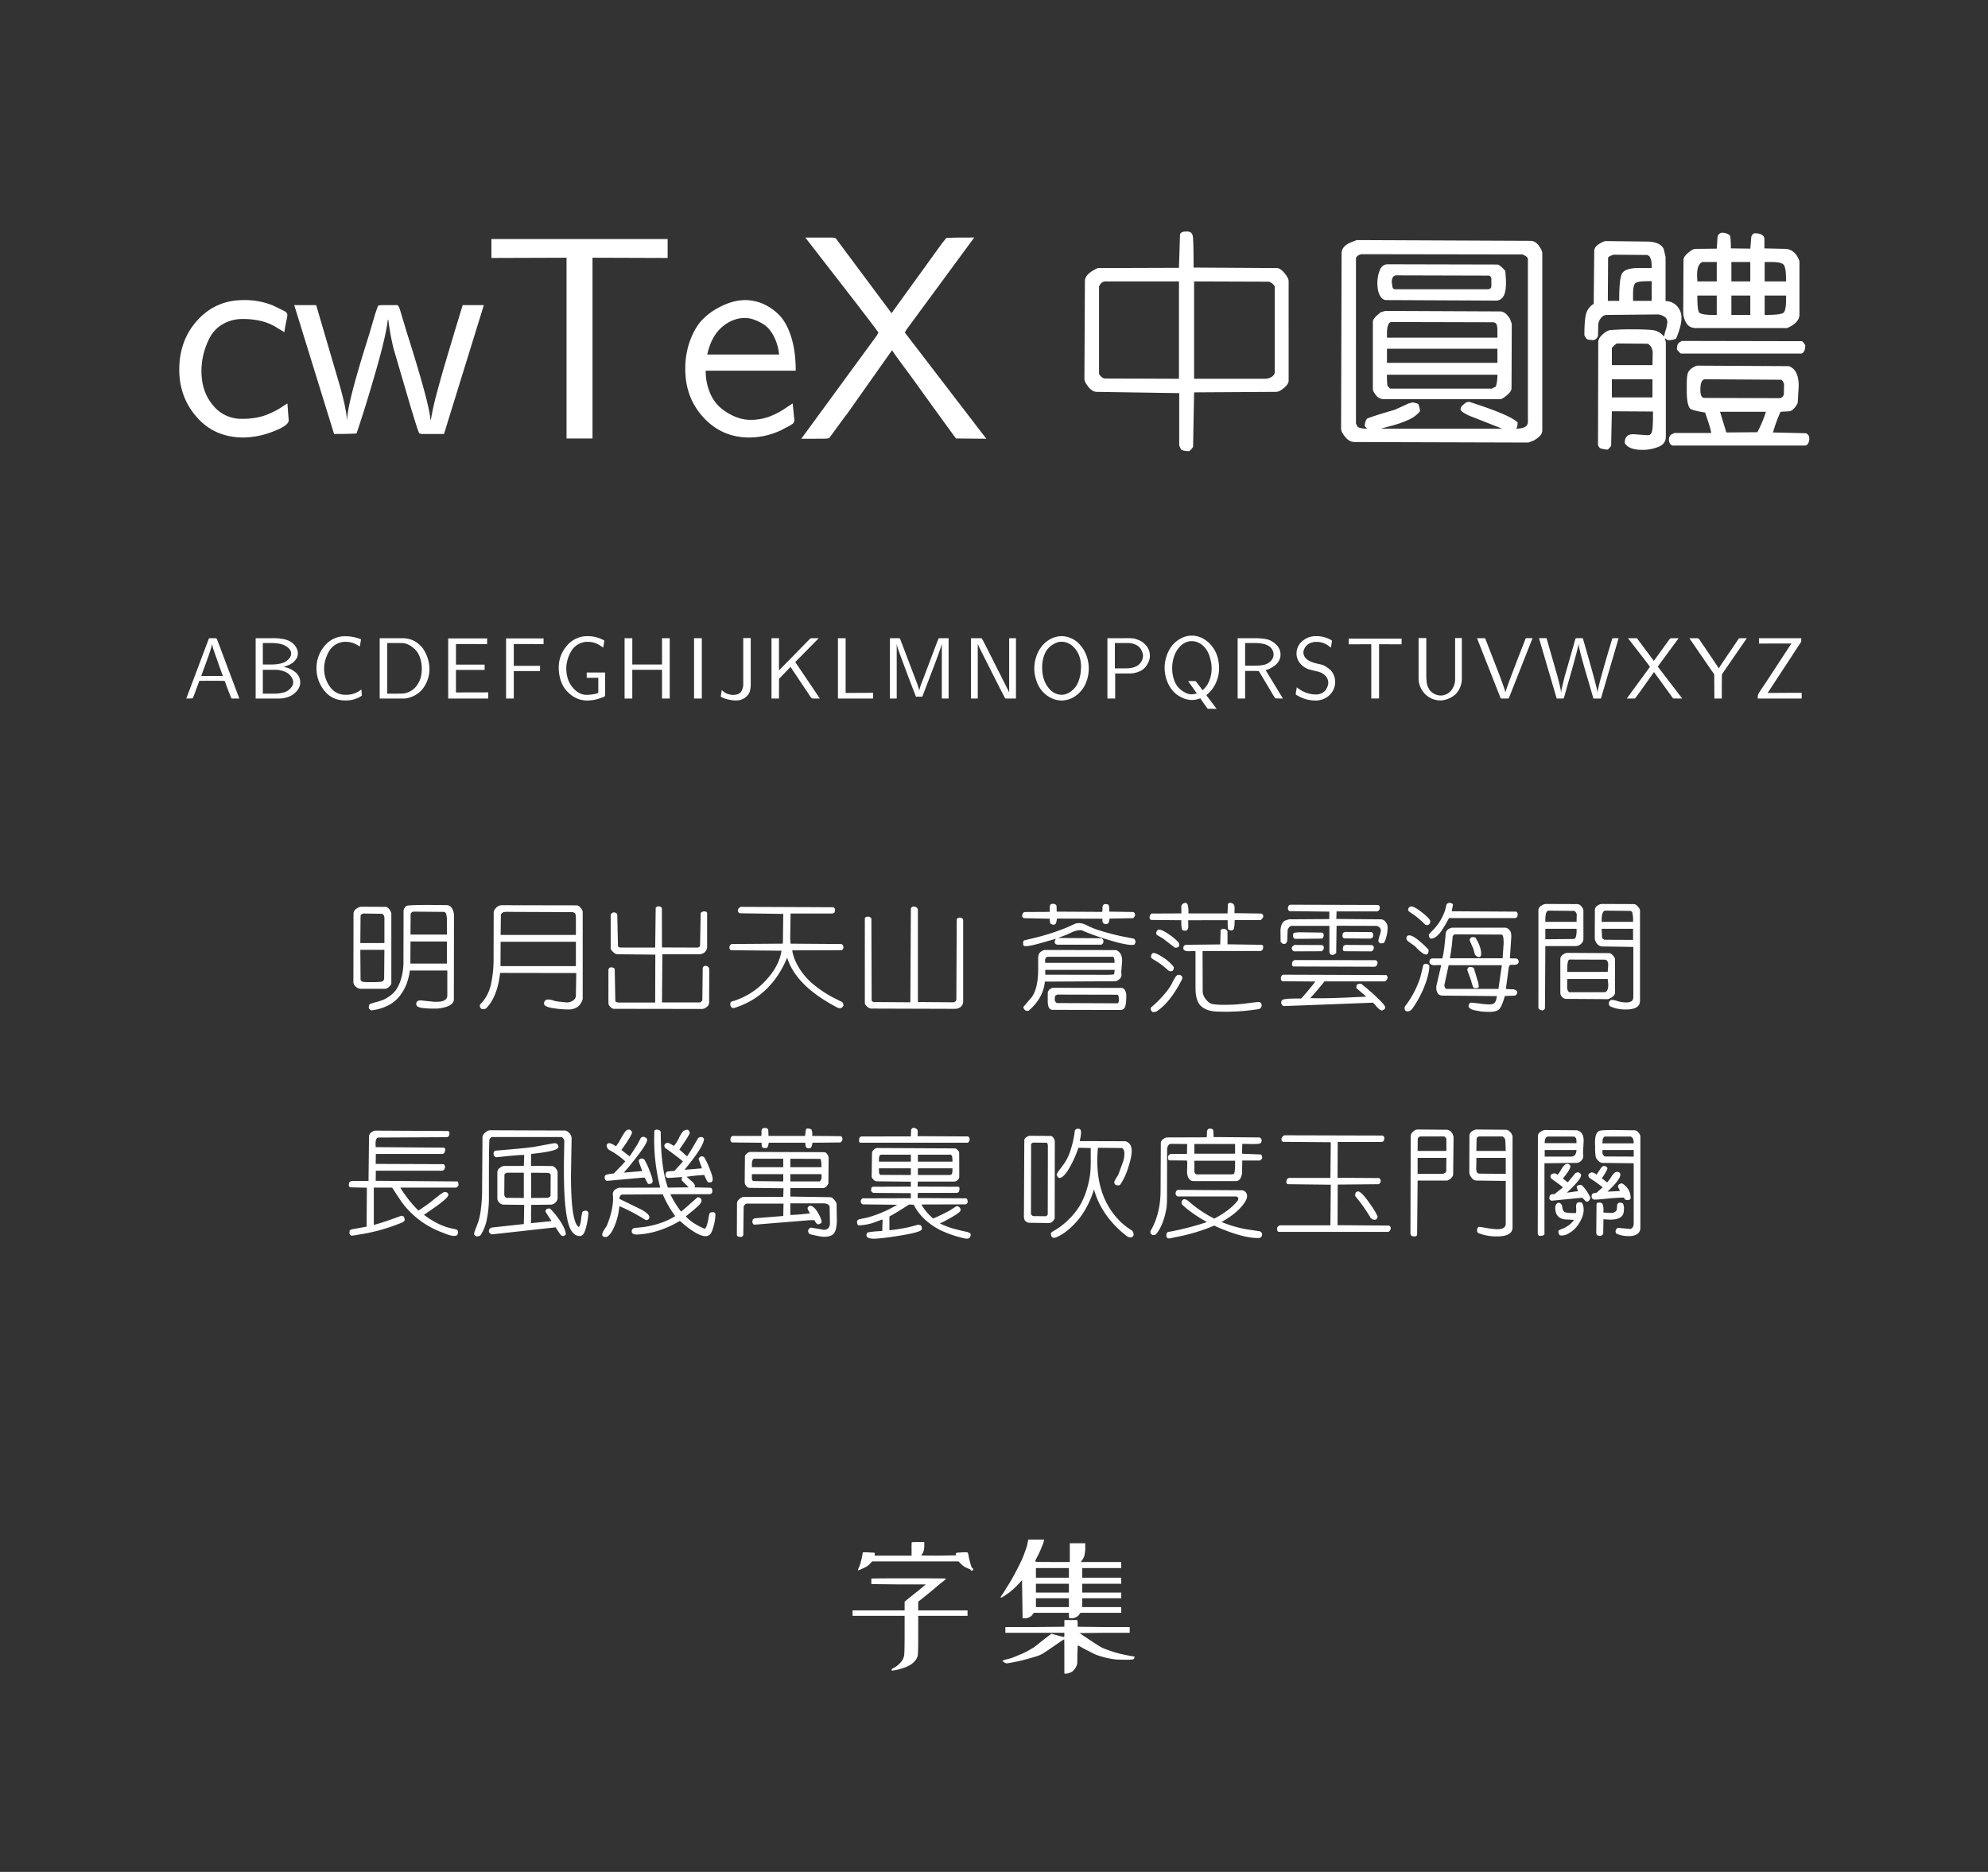 <svg xmlns="http://www.w3.org/2000/svg" width="1540" height="1450" viewBox="0 0 1540 1450">
  <rect x="0" y="0" width="1540" height="1450" fill="#333333" stroke="none"/>
  <defs>
    <style>
      .cls-1 {
        fill: #fff;
      }

      .cls-1, .cls-2, .cls-3 {
        fill-rule: evenodd;
      }

      .cls-2 {
        fill: #fefefe;
      }

      .cls-3 {
        fill: #fdfdfd;
      }
    </style>
  </defs>
  <path id="字体名称" class="cls-1" d="M164.941,313.891q-8.889-10.548-8.886-26.563a54.408,54.408,0,0,1,1.562-12.89,57.821,57.821,0,0,1,4.883-12.891A25.815,25.815,0,0,1,172.559,251.1a30.205,30.205,0,0,1,15.722-4q16.407,0,26.953,7.226l5.078,2.93q0.39-3.121.977-6.055t0.879-4.2a17.485,17.485,0,0,0,.391-2.539,2.953,2.953,0,0,0-.391-1.953,6.469,6.469,0,0,0-1.66-1.465l-8.789-4.3a57.81,57.81,0,0,0-23.047-4.3q-21.487,0-35.645,15.528t-14.16,38.379q0,21.488,13.77,37.011t36.035,15.528a64.971,64.971,0,0,0,22.754-4.59q12.2-4.591,12.207-8.692a15.745,15.745,0,0,0-.2-2.539v-0.195l-0.782-10.352q-0.783.394-3.711,2.344a57.953,57.953,0,0,1-5.371,3.223q-2.444,1.272-6.347,2.93a40.8,40.8,0,0,1-8.985,2.539,64.188,64.188,0,0,1-10.937.879A28.024,28.024,0,0,1,164.941,313.891Zm93.848,22.265q12.3,0,17.383-.39,6.637-19.337,14.844-47.852t9.375-40.234h0.39a210.312,210.312,0,0,0,3.907,21.679l13.085,44.727q5.861,19.533,7.032,21.68a3.189,3.189,0,0,1,.976.195,3.27,3.27,0,0,0,.977.195h17.187l30.86-99.8H358.4l-6.054,19.921q-0.98,3.324-5.567,18.653t-8.1,28.418a219.518,219.518,0,0,0-4.883,21.679H333.4q-0.782-12.5-18.359-67.773l-4.687-15.625q-1.369-4.879-2.54-5.273H296.68q-3.324,0-3.907.586l-2.148,6.25L285.938,259.2q-16.994,53.517-16.993,65.82H268.75q-0.587-8.789-5.664-26.757l-18.164-61.914H227.93ZM380.664,199.828l58.2-.195V339.672h20.117V199.633l58.2,0.195V185.18H380.664v14.648Zm193.945,124.61a35.75,35.75,0,0,1-8.789-3.418,39.8,39.8,0,0,1-9.179-6.543,31.488,31.488,0,0,1-7.032-11.133,42.8,42.8,0,0,1-2.929-16.211h69.726q0-15.427-3.711-26.758t-9.863-17.09a40.221,40.221,0,0,0-12.6-8.3,35.986,35.986,0,0,0-13.281-2.539,38.653,38.653,0,0,0-8.691,1.172,51.58,51.58,0,0,0-11.817,4.785,49.712,49.712,0,0,0-12.3,9.18q-5.47,5.567-9.375,15.625a62.414,62.414,0,0,0-3.907,22.754q0,22.266,14.258,37.6t35.352,15.332a58.455,58.455,0,0,0,24.219-5.469,17.689,17.689,0,0,0,2.539-1.367q6.051-2.93,7.324-4.3t0.488-4.883v-0.391l-0.977-9.961q-0.393.2-6.445,4.2a56.823,56.823,0,0,1-12.4,6.25,42.231,42.231,0,0,1-14.16,2.246A31.855,31.855,0,0,1,574.609,324.438Zm-26.757-49.805q3.122-14.062,11.328-21.192t17.968-7.129a21.339,21.339,0,0,1,6.348,1.075,37.6,37.6,0,0,1,7.813,3.711q4.394,2.635,7.812,8.789a39.319,39.319,0,0,1,4.395,14.746H547.852Zm117.773-36.719q0.389,0.587,6.836,8.984t8.008,10.743l-1.172,2.148L620.7,339.867h2.93q13.668,0,16.308-.1t3.028-1.27l12.3-16.8a5.537,5.537,0,0,0,.977-1.172l34.766-49.219q2.535,3.91,13.476,18.555,34.763,48.244,36.133,49.805h0.586l22.851,0.195-63.085-82.226,0.976-1.953,52.735-71.68h-2.93q-15.629,0-18.75.39l-3.711,4.688L690.625,242.6l-43.359-58.2a3.859,3.859,0,0,1-.684-0.1c-0.327-.064-0.684-0.128-1.074-0.2a6.273,6.273,0,0,0-.977-0.1h-20.7ZM998.242,217.8q0-2.344-3.222-6.25t-5.958-3.906l-64.453-.391q0-20.508-.586-24.219t-4.492-3.711h-0.586q-4.884,0-4.883,2.93l-0.781,25.195-62.89.2q-9.961,4.494-9.961,10.156l-0.391,75.586q0,2.343,3.027,6.25t6.739,3.906l63.672,0.977v40.625l1.367,2.929q1.56,1.365,6.445,1.368a13.735,13.735,0,0,0,2.93-3.321L925,303.93l63.477-.391q2.535,0,6.152-3.027t3.613-5.762V217.8ZM925,293.383V217.992l58.008,0.2a8.581,8.581,0,0,1,4.492,3.71v66.407a4.011,4.011,0,0,1-.586,1.855,6.227,6.227,0,0,1-2.539,2.149,10.028,10.028,0,0,1-4.883,1.074H925Zm-11.719-75.391v75.391l-58.008-.195a8.177,8.177,0,0,1-3.906-3.516V221.7l0.781-1.172A4.909,4.909,0,0,1,854,218.578a5.909,5.909,0,0,1,2.832-.586h56.445ZM1183.59,342.8h0.39l4.11-1.563q6.63-3.712,6.64-7.617v-137.3c0-1.562-.92-3.579-2.74-6.054s-3.97-3.711-6.44-3.711l-134.57-.586-3.91,1.562q-7.815,2.931-7.81,8.789l-0.39,135.743q0,2.535,3.22,6.445t7.32,3.906Zm-4.1-145.7,0.78,0.39c0.52,0.263,1.01.522,1.47,0.782a4.983,4.983,0,0,1,1.27,1.074,2.218,2.218,0,0,1,.58,1.465V326.781q0,5.274-9.37,5.274,1.365-.587,1.37-4.883-5.67-5.663-36.53-15.625-2.535-.975-5.27,1.758a13.623,13.623,0,0,0-1.66,1.562,3.538,3.538,0,0,0-.68,1.758c-0.14.781,0.35,1.6,1.46,2.441a28.113,28.113,0,0,0,4.98,2.832l25.78,10.157h-93.94q1.17-.395,8.2-2.246a82.918,82.918,0,0,0,12.89-4.493,24.453,24.453,0,0,0,9.18-6.738,15.445,15.445,0,0,0-1.37-5.664,15.162,15.162,0,0,0-4.29-1.172,4.544,4.544,0,0,0-1.27.293,4.884,4.884,0,0,1-1.47.293l-11.13,5.078q-15.63,4.5-21.49,6.836a9.5,9.5,0,0,0-1.75,5.86l1.75,1.953q-5.07,0-7.22-1.367l-1.37-2.54V200.219a3.113,3.113,0,0,1,1.47-2.149,5.566,5.566,0,0,1,3.61-1.172ZM1068.95,228.93q1.95,3.514,4.88,3.515l84.96,0.391q7.815,0,7.81-13.477a87.434,87.434,0,0,0-.58-9.57q-4.3-4.879-6.06-4.883l-84.76-.195q-4.5,0-6.35,4.59a26.549,26.549,0,0,0-1.86,10.058Q1066.99,225.416,1068.95,228.93Zm86.32-13.086v6.445a2.678,2.678,0,0,1-2.34,1.758h-72.27a2.032,2.032,0,0,1-1.95-1.563l-0.59-3.711q0-5.465,3.72-5.468l71.87,0.195a3,3,0,0,1,1.56,2.344h0Zm6.84,93.359q1.56,0,5.08-2.93T1170.9,301l0.19-49.805v-0.39l-1.36-3.711q-3.525-5.859-7.62-5.86l-89.06-.39-3.32.976a7.759,7.759,0,0,0-1.37,1.075c-0.65.585-1.11,0.976-1.37,1.171a10.8,10.8,0,0,0-1.07.977,11.84,11.84,0,0,0-.98,1.074c-0.19.263-.46,0.62-0.78,1.074a3.163,3.163,0,0,0-.59,1.27,7.71,7.71,0,0,0-.09,1.172v51.758q0,1.757,2.44,4.785a7.568,7.568,0,0,0,6.15,3.027h90.04Zm-87.7-50.586q0-8.4,3.13-9.179l79.3,0.2a3.742,3.742,0,0,1,1.85.781,3.686,3.686,0,0,1,.98,2.148,15.99,15.99,0,0,1,.29,2.833v6.152h-85.55v-2.93Zm0,22.461V270.141h85.55v10.937h-85.55Zm84.38,18.36L1155.66,301h-78.71a0.558,0.558,0,0,1-.39-0.195l-0.19-.2-1.57-1.757a62.032,62.032,0,0,1-.39-8.594h85.55a32.146,32.146,0,0,1-1.17,9.18h0Zm171.68-115.821-0.59,8.985-16.6.195q-1.95,0-5.57,3.027t-3.61,5.567l-0.19,41.015a16.244,16.244,0,0,0,2.24,7.52q2.25,4.2,7.72,4.2h70.51q9.555-4.1,9.57-10.547V202.367q-2.94-8.592-10.16-9.57l-16.99-.391v-7.617q-0.585-4.1-7.82-4.1a4.132,4.132,0,0,0-2.34,2.734l-0.78,9.18-15.04-.2q0-4.88-.39-8.789c0-.909-0.68-1.69-2.05-2.344a8.958,8.958,0,0,0-3.81-.976,3.849,3.849,0,0,0-4.1,3.32h0Zm36.52,34.375V202.953h5.28q7.605,0,9.47,2.149,1.845,2.151,1.85,12.89h-16.6Zm-25.78,0V202.953h14.65v15.039h-14.65Zm42.38,13.477q0,8.985-1.95,10.742-2.145,1.758-14.65,1.758V228.93h16.6v2.539Zm-64.84-28.516h11.13v15.039h-15.04q0-.388-0.09-2.051c-0.07-1.1-.1-2.114-0.1-3.027q0-8.2,4.1-9.961h0Zm22.46,41.016V228.93h14.65v15.039h-14.65Zm-13.87,0q-9.765,0-11.32-2.149-1.185-2.343-1.18-12.89h15.04v15.039h-2.54Zm-25,29.883h93.17q2.925-.975,2.93-6.446c-1.31-2.081-2.22-3.125-2.74-3.125l-92.97-.195a4.827,4.827,0,0,1-.87.586,10.68,10.68,0,0,0-1.08.683,4.685,4.685,0,0,0-.88.977,4.424,4.424,0,0,0-.68,1.758,15.035,15.035,0,0,0-.2,2.637q2.535,3.126,3.32,3.125h0Zm96.49,61.718-25.39-.586a113.344,113.344,0,0,1,5.86-16.015l6.83-.391c2.35-.39,4.49-2.539,6.45-6.445l0.58-9.766c0-.39.03-0.976,0.1-1.758s0.1-1.367.1-1.757q0-12.5-7.62-15.235l-70.9-.39a8.083,8.083,0,0,0-2.54.976,10.511,10.511,0,0,0-4.59,4.2q-1.065,2.249-1.07,9.473v4.687q0,10.745,2.54,13.868,1.755,1.565,11.72,3.125v0.195q4.29,12.112,4.69,15.625h-28.52l-2.73,1.367a5.538,5.538,0,0,0-1.27,5.469c0.58,1.953,1.66,2.93,3.22,2.93h101.95a2.808,2.808,0,0,0,2.35-1.563,6.873,6.873,0,0,0,.97-3.711q0-3.323-2.73-4.3h0Zm-18.95-41.406a5.436,5.436,0,0,1,2.15,3.906l-0.19,7.618a4.142,4.142,0,0,1-3.13,2.734l-58.59-.2c-1.96-.129-2.93-2.213-2.93-6.25,0-5.469,1.23-8.2,3.71-8.2Zm-18.55,40.625-24.03.195-4.88-16.015h35.55a93.746,93.746,0,0,1-6.64,15.82h0Zm-71.1-135.742-1.36-5.859q-2.16-5.466-11.72-6.055l-33.01-.391q-1.95,0-5.57,2.344t-3.61,5.273l-0.39,41.016a12.9,12.9,0,0,0-5.96,7.91q-1.275,4.98-1.27,16.5l1.57,2.539a12,12,0,0,0,1.36.781l3.71,0.391a4.541,4.541,0,0,0,3.91-3.516l0.2-8.593a8.826,8.826,0,0,1,1.85-4.688,5.586,5.586,0,0,1,4.79-2.734l39.45-.391a10.386,10.386,0,0,1,4.69,1.465,4.865,4.865,0,0,1,2.73,4.59,27.768,27.768,0,0,1-1.27,6.055,40.2,40.2,0,0,0-1.27,5.078,13.466,13.466,0,0,0-7.71-4.883q-4.2-.779-18.26-0.781-8.01,0-15.63.586-2.73.393-6.05,3.417c-2.22,2.021-3.32,3.94-3.32,5.762l-0.2,80.078,1.37,2.149a20.021,20.021,0,0,0,6.25,1.172c1.69-1.694,2.54-2.735,2.54-3.125l0.58-26.563,31.84,0.2v2.735q0,9.96-.78,12.793c-0.52,1.886-1.57,2.832-3.13,2.832l-11.13-.781h-0.39q-6.45,0-6.45,6.836,3.135,5.272,13.48,5.273a32.939,32.939,0,0,0,12.7-2.344q5.655-2.343,5.66-7.812V265.062l-0.78-3.32v0.2l2.34,1.562c3,0,5.14-.455,6.45-1.367q4.1-9.765,4.1-15.821a12.924,12.924,0,0,0-3.61-9.374,11.732,11.732,0,0,0-8.7-3.711v-34.18Zm-44.72,33.984,0.19-33.2q0-1.172,4.3-2.539l25.2,0.2h0.58a7.856,7.856,0,0,1,.78.293c0.13,0.067.36,0.2,0.69,0.391a1.743,1.743,0,0,1,.68.684c0.13,0.262.32,0.653,0.59,1.171a7.007,7.007,0,0,1,.58,1.758,18.973,18.973,0,0,1,.29,2.539c0.07,1.044.1,2.149,0.1,3.321h-12.11q-8.985.393-11.03,4.492t-2.05,20.9h-8.79Zm33.98-15.234v15.234h-14.45v-5.273c0-4.556.58-7.355,1.76-8.4s4.68-1.562,10.54-1.562h2.15Zm-26.56,48.242,23.44,0.195q3.315,1.758,3.9,6.446l-0.19,10.156h-31.45V269.555l0.78-.977a24.836,24.836,0,0,1,1.86-1.66,3.318,3.318,0,0,1,1.46-.879h0.2Zm-4.3,41.8V293.773h31.45v14.063h-31.45Z"/>
  <path id="中文示例" class="cls-2" d="M347.285,779.309q4.3-1.956,4.3-5.176l0.1-64.746a10.394,10.394,0,0,0-1.612-5.86,4.973,4.973,0,0,0-4.345-2.441h-2.149q-5.272-.1-13.574-0.1-12.988,0-14.941.684-0.49,0-1.465,1.367a4.3,4.3,0,0,0-.977,2.344l-0.1,39.355a45.721,45.721,0,0,1-1.612,12.7,31.775,31.775,0,0,1-3.662,8.642,20.626,20.626,0,0,1-5.273,5.371,25.678,25.678,0,0,1-5.127,3.028q-1.9.732-4.541,1.513a41.927,41.927,0,0,0-5.86,1.807q-0.783.635-.781,3.076a2.982,2.982,0,0,0,2.051,1.758,37.7,37.7,0,0,0,12.744-3.711,26.947,26.947,0,0,0,8.936-7.129,36.183,36.183,0,0,0,5.371-9.228A45.67,45.67,0,0,0,317.5,751.77h29v19.335q0,4.882-8.4,4.883H336.25l-10.156-1.074a5.016,5.016,0,0,0-2.735.586,2.637,2.637,0,0,0-.879,2.344,2.123,2.123,0,0,0,1.026,1.855,11.167,11.167,0,0,0,4.1,1.123,63.956,63.956,0,0,0,8.545.44A27.112,27.112,0,0,0,347.285,779.309Zm-1.074-55.371H317.988l0.1-16.114q1.074-1.659,2.148-1.66l23.243,0.2a1.97,1.97,0,0,1,2.05,1.368,16.918,16.918,0,0,1,.684,4.2v12.012Zm-28.32,22.46,0.1-17.089h28.223V746.4h-28.32ZM273.75,760.754a4.856,4.856,0,0,0,1.807,3.467,5.749,5.749,0,0,0,4.052,1.709h18.75a5,5,0,0,0,3.028-1.563q1.758-1.56,1.758-2.832v-54.2l-0.782-1.856q-1.856-3.026-3.808-3.027l-18.848-.1a7.054,7.054,0,0,0-3.613,1.563,4.483,4.483,0,0,0-2.246,3.711Zm22.07-52.93,0.2,0.1a1.748,1.748,0,0,1,.537.293,4.357,4.357,0,0,1,.537.537,2.762,2.762,0,0,1,.488.977,4.814,4.814,0,0,1,.2,1.416V730.48H279.121l0.195-21.093a1.682,1.682,0,0,1,.782-1.123,2.848,2.848,0,0,1,1.855-.635Zm-16.7,27.93h18.652l-0.2,22.656a2.94,2.94,0,0,1-2.1,2.051,67.947,67.947,0,0,1-8.643.293,41.606,41.606,0,0,1-5.566-.2,2.372,2.372,0,0,1-1.172-.586,1.688,1.688,0,0,1-.782-1.368ZM431.465,775.7a15.5,15.5,0,0,1-2.832-.732,13.635,13.635,0,0,0-3.906-.733,3.058,3.058,0,0,0-2.539.977,3.353,3.353,0,0,0-.782,2.148q0,2.44,6.739,3.516a77.7,77.7,0,0,0,12.109,1.074,13.017,13.017,0,0,0,5.469-1.074,8.52,8.52,0,0,0,3.466-2.637,15.139,15.139,0,0,0,1.661-2.832,5.631,5.631,0,0,0,.537-2.05V705.773l-0.879-1.66q-1.954-2.831-4-2.832l-57.715-.1a5.949,5.949,0,0,0-4.443,2q-1.9,2-1.905,3.369v0.1l-0.1,35.157a90.066,90.066,0,0,1-2.2,21.435,31.493,31.493,0,0,1-8.349,14.99l-0.1,1.368a2.977,2.977,0,0,0,1.758,2.05q2.538,0,3.027-.488,8.79-8.789,10.938-27.539l58.984,0.1-0.293,17.382a5.6,5.6,0,0,1-.39,1.856,5.451,5.451,0,0,1-2.2,2.295,8.319,8.319,0,0,1-4.736,1.221ZM387.812,724.23l0.2-15.625a3.548,3.548,0,0,1,.732-1.123,6.465,6.465,0,0,1,.781-0.683,2.773,2.773,0,0,1,1.221-.342q0.879-.1,1.367-0.146a16.121,16.121,0,0,1,1.807,0q1.319,0.049,2.1.048l47.656,0.2q0.975,0.392,1.367.537a1.235,1.235,0,0,1,.635.781,4.6,4.6,0,0,1,.293,1.074c0.032,0.293.081,0.962,0.146,2V724.23h-58.3Zm-0.1,24.122,0.1-18.848h58.3v18.848h-58.4Zm156.445,33.2a6.122,6.122,0,0,0,3.174-1.465,4.276,4.276,0,0,0,2-3.516l0.1-25.683a2.5,2.5,0,0,0-.879-1.953,3.121,3.121,0,0,0-2.149-.782,2.191,2.191,0,0,0-2.051,1.465l-0.293,25.293a5.409,5.409,0,0,1-1.757,1.563H512.812l0.293-37.3H542.5l2.344-.781a5.916,5.916,0,0,0,2.929-4.493V707.531q0-1.56-2.246-1.562a3.427,3.427,0,0,0-2.734,1.269l-0.488,25.1a1.469,1.469,0,0,1-.147.537,2.045,2.045,0,0,1-.635.732,1.968,1.968,0,0,1-1.269.391l-27.442-.1-0.1-30.371q-0.293-1.464-3.223-1.465a3.413,3.413,0,0,0-1.562,1.172L507.539,734H481.367q-2.247,0-2.637-1.074l-0.585-24.707a3.17,3.17,0,0,1-.342-0.488,1.988,1.988,0,0,0-.879-0.684,5.085,5.085,0,0,0-2-.293q-1.857,1.171-1.856,1.953V734.68q0,0.879,1.709,2.588a5.881,5.881,0,0,0,3.272,1.9l29.59,0.293-0.1,37.109h-27.93q-2.247,0-2.929-1.074l-0.489-24.609a0.5,0.5,0,0,1-.146-0.44,1.145,1.145,0,0,0-.781-0.781,6.1,6.1,0,0,0-2.393-.342,2.253,2.253,0,0,0-1.562,1.856v26.074a4.352,4.352,0,0,0,1.464,2.637,4.019,4.019,0,0,0,2.735,1.562Zm29.2-74.121,33.4,0.488-0.293,22.461-0.293.586-39.551.293-0.976.781a3.164,3.164,0,0,0-.586,1.953,1.9,1.9,0,0,0,1.562,2.051l38.77,0.391q-1.857,12.109-12.354,23.193a57.144,57.144,0,0,1-23.975,15.478,0.663,0.663,0,0,1-.488.2,5.8,5.8,0,0,0-2.344.83,1.96,1.96,0,0,0-.488,1.513,3.238,3.238,0,0,0,1.026,2.735,2.236,2.236,0,0,0,2.294.293q28.222-8.888,40.723-38.867,6.834,22.168,39.649,39.062l1.855,0.1a4.836,4.836,0,0,0,2.051-1.856,3.987,3.987,0,0,0-.781-2.832l-5.664-2.832a88.422,88.422,0,0,1-15.381-9.814,53.614,53.614,0,0,1-10.157-10.352,49.933,49.933,0,0,1-5.322-9.179,33.586,33.586,0,0,1-2.344-7.959l38.184-.1a2.433,2.433,0,0,0,1.465-2.539,2.583,2.583,0,0,0-1.465-2.246l-39.258-.293-0.195-.1-0.293-4,0.293-19.238h32.519l1.465-.684a7.554,7.554,0,0,0,.489-2.734q-0.879-1.466-1.465-1.465l-71.485-.293q-2.343.978-2.343,2.93a2.25,2.25,0,0,0,1.757,2.051h0ZM739.57,781.457a9.232,9.232,0,0,0,2.93-.488l1.367-.781a5.449,5.449,0,0,0,2.246-4V712.316a1.905,1.905,0,0,0-1.465-1.269,4.811,4.811,0,0,0-1.171-.293,3.376,3.376,0,0,0-2.344,1.172l-0.293,62.5a2.311,2.311,0,0,1-.635,1.172,1.992,1.992,0,0,1-1.611.781l-27.539-.2V704.406l-0.684-1.269a3.652,3.652,0,0,0-2.539-.879,2.042,2.042,0,0,0-2.246,1.66L705.2,776.379l-28.418-.2a2.108,2.108,0,0,1-1.562-1.27l-0.2-63.379-0.782-.976a3.088,3.088,0,0,0-1.66-.489H672.09q-2.149,0-2.149,1.856v65.039q0,1.171,1.758,2.734a5.1,5.1,0,0,0,3.223,1.563Zm114.453-78.125a13.35,13.35,0,0,1-.2,3.027l-35.254-.2v-0.1l-0.1-4.2q-0.391-1.758-3.028-1.758-2.247,0-2.246,2.637V704.5a8.371,8.371,0,0,1-.1,1.855l-19.531.1-1.172.781a6.7,6.7,0,0,0-.586,2.637,2.359,2.359,0,0,0,1.758,1.367l19.629,0.391a12.6,12.6,0,0,0,.586,4l1.953,0.683h0.684l1.172-.586q0.78-.78,1.172-4.2l35.253,0.1v1.758a2.522,2.522,0,0,0,2.832,2.441q2.44,0,2.637-4.3l18.262-.293,0.391-.293,0.878-1.172a3.049,3.049,0,0,0,.293-1.172,2.525,2.525,0,0,0-1.464-2.148l-18.555-.293q0-4-.44-4.932t-2.587-.927q-2.249,0-2.247,3.027h0Zm-37.011,26.66a2.293,2.293,0,0,0,2.148,1.758h33.985a2.775,2.775,0,0,0,1.66-2.734,2.733,2.733,0,0,0-1.563-2.246l-33.691-.2,6.933-2.636a24.012,24.012,0,0,0,2.491-1.172,24.7,24.7,0,0,1,3.955-1.612,14.479,14.479,0,0,1,4.3-.634h0.488a176.022,176.022,0,0,0,20.019,7.226q13.478,4.2,19.043,4.2a12.173,12.173,0,0,0,1.953-.2l0.977-2.051q-0.49-2.343-1.562-2.637l-9.961-1.953q-9.474-2.147-15.967-4.248a59.977,59.977,0,0,1-8.643-3.271,30.705,30.705,0,0,0-4-1.856,11.534,11.534,0,0,0-4-.683,8.347,8.347,0,0,0-2.929.586l-6.055,2.734a178.9,178.9,0,0,1-27.539,8.691l-5.273,1.27A1.524,1.524,0,0,0,792.6,729.8v2.148a2.352,2.352,0,0,0,1.464.977h0.293q3.612,0,13.379-2.832t10.254-2.832a4.4,4.4,0,0,0-.976,2.734h0Zm51.758,25.1-0.2-2.051,0.586-7.422a7.809,7.809,0,0,1,.049-0.781c0.032-.325.049-0.552,0.049-0.684q0-6.248-4.59-8.2l-55.273-.1a5.752,5.752,0,0,0-2.881,1.22,4.6,4.6,0,0,0-2.1,3.272l-0.195,1.172V750.7q0,14.649-4.883,21.582l-6.543,7.618a3.091,3.091,0,0,0,.879,2.2,2.958,2.958,0,0,0,2.246.928,3,3,0,0,0,.879-0.1q11.425-9.767,12.6-22.559l54.589-.293a5.286,5.286,0,0,0,2.979-1.465,4.31,4.31,0,0,0,1.807-3.417v-0.1Zm-59.082-9.278-0.1-1.269v-0.391a3.017,3.017,0,0,1,1.66-3.027h50.977q1.172,0.586,1.171,4.687h-53.71ZM862.91,754.7q-0.489.294-5.176,0.391l-48.046-.1v-3.711H863.4a9.76,9.76,0,0,1-.488,3.418h0Zm-47.168,10.449a3.754,3.754,0,0,0-1.465.489q-0.684.392-1.123,0.683a2.3,2.3,0,0,0-.732.83,5.715,5.715,0,0,1-.488.782,2.1,2.1,0,0,0-.245,1.074c-0.033.554-.048,0.944-0.048,1.172V775.5q0,6.738,3.808,6.738l52.246,0.1a3.732,3.732,0,0,0,3.809-2.393q0.975-2.394.976-8.74a7.9,7.9,0,0,0-1.074-4.2,3.1,3.1,0,0,0-2.636-1.758Zm50.1,5.372q0.879,0.684.879,3.906,0,2.733-1.27,2.734l-46.875-.195a3.445,3.445,0,0,1-1.465-3.223v-0.83a1.979,1.979,0,0,1,.1-0.635,1.587,1.587,0,0,0,.1-0.439,0.608,0.608,0,0,1,.146-0.342,0.588,0.588,0,0,0,.147-0.293,0.455,0.455,0,0,1,.293-0.244,1.529,1.529,0,0,1,.341-0.147,2.39,2.39,0,0,0,.44-0.2,1.7,1.7,0,0,1,.488-0.195Zm112.012-59.082a3.308,3.308,0,0,0,.781-1.758,2.654,2.654,0,0,0-1.563-2.051l-20.8-.293,0.1-4.492q-0.2-3.516-3.906-3.516a3.789,3.789,0,0,0-1.27.879l-0.293,7.324H920.625v-1.367a19.3,19.3,0,0,0-.439-4.687,2.757,2.757,0,0,0-1.27-2,2.394,2.394,0,0,0-2,.244,3.088,3.088,0,0,0-1.855,3.027q0.1,1.27.1,3.125a7.837,7.837,0,0,1-.1,1.66l-23.047.1-0.879.781a4.675,4.675,0,0,0-.586,2.442,1.556,1.556,0,0,0,1.465,1.757l23.047,0.2q0,6.348.781,7.617,4.395,1.758,4.687-2.539l-0.1-5.078H951v1.953q0,4.3.488,5.273a5.57,5.57,0,0,0,2.442.684,1.839,1.839,0,0,0,1.855-1.367l0.489-2.442,0.2-4.2h20.117Zm-32.325,9.277-0.293,10.84-26.953.293-1.074.683q-1.076,1.955-.146,3.125t3.466,1.172c0.13,0,.667-0.015,1.612-0.049s1.741-.049,2.392-0.049a6.285,6.285,0,0,1,1.563.1v28.516q0,10.351,4.638,14.306t13.526,3.955q0.78,0,2.539.049t2.539,0.049a159.081,159.081,0,0,0,26.172-2.148l0.976-.684a3.316,3.316,0,0,0,.733-3.076,2.109,2.109,0,0,0-2.295-1.611h-0.2q-1.37,0-9.424,1.074a126.12,126.12,0,0,1-16.651,1.074,55.9,55.9,0,0,1-9.472-.586q-2.541-.489-5.03-3.662a10.115,10.115,0,0,1-2.49-6.2l-0.1-31.25h44.922l1.27-.586q0.78-.683.781-2.93a1.506,1.506,0,0,0-1.465-1.269l-26.172-.391V721.4l-0.39-.488a4.013,4.013,0,0,0-.537-0.732,2.739,2.739,0,0,0-1.026-.489,5.945,5.945,0,0,0-1.757-.244q-1.662.685-1.661,1.27h0Zm-32.519,9.375a37.883,37.883,0,0,0-7.373-6.25q-5.421-3.808-8.057-3.809a2.838,2.838,0,0,0-1.807,2.149,1.915,1.915,0,0,0,.733,2.246l4.1,2.344,9.278,7.128a0.788,0.788,0,0,0,.586.2h0.586a3.082,3.082,0,0,0,2.441-1.367q0-2.148-.488-2.637h0Zm-20.85,9.033a3.762,3.762,0,0,0-.537,1.9,1.963,1.963,0,0,0,.879,1.563l4,2.441a49.915,49.915,0,0,1,5.517,4.053q2.2,1.905,2.881,2.539a2.025,2.025,0,0,0,1.368.635,2.536,2.536,0,0,0,.781.1q2.245,0,2.246-3.222a29.869,29.869,0,0,0-7.861-7.178q-5.519-3.758-7.862-3.76A1.6,1.6,0,0,0,892.158,739.123Zm18.36,17.773a35.174,35.174,0,0,0-2.588,4.737,44.038,44.038,0,0,1-5.713,8.2,86.35,86.35,0,0,1-10.791,10.742v0.293a3.177,3.177,0,0,0,1.367,3.027,8.047,8.047,0,0,0,2.93-.293q10.742-6.935,19.922-25a7.285,7.285,0,0,0,.293-1.367,2.007,2.007,0,0,0-.831-1.416,2.921,2.921,0,0,0-2-.732A3.318,3.318,0,0,0,910.518,756.9Zm151.9-34.912-20.51-.1-1.46.683a5.979,5.979,0,0,0-.49,2.344,1.823,1.823,0,0,0,1.47,1.953l20.31,0.2,1.37-.683c0.45-.259.68-1.236,0.68-2.93-0.65-.976-1.11-1.465-1.37-1.465h0Zm0.39,10.059-20.51-.1-1.46.586a7.057,7.057,0,0,0-.59,2.539q0,1.758,1.47,1.758l20.6,0.1,1.18-.684a5.439,5.439,0,0,0,.78-2.246,2.841,2.841,0,0,0-1.47-1.953h0Zm4.98-3.027a2.116,2.116,0,0,0,.49.976,1.355,1.355,0,0,0,1.08.684c1.69,0.131,2.66-.1,2.93-0.684a19.545,19.545,0,0,0,1.8-4.98,26.694,26.694,0,0,0,.83-6.446,6.667,6.667,0,0,0-1.66-4.541,4.58,4.58,0,0,0-3.32-1.9l-34.76-.293,0.19-5.859h31.54a4.23,4.23,0,0,0,.64-0.293,6.432,6.432,0,0,0,.58-0.488,1.9,1.9,0,0,0,.59-1.075,8.424,8.424,0,0,0,.15-1.758,3.233,3.233,0,0,0-1.17-1.367l-67.973-.2a1.743,1.743,0,0,0-1.465.83,3.381,3.381,0,0,0-.586,2,2.407,2.407,0,0,0,1.269,2.148l30.855,0.391-0.09,5.762-31.253.195-2.441.781q-3.808,1.466-4.1,8.008l0.1,8.594a4.255,4.255,0,0,0,1.611,1.416,2.274,2.274,0,0,0,2.1.049q1.072-.488,1.465-2.539l0.292-8.4,0.2-.39c0.129-.2.244-0.374,0.342-0.537s0.244-.374.439-0.635a3.781,3.781,0,0,1,.586-0.635,3.158,3.158,0,0,1,.732-0.439,2.276,2.276,0,0,1,.925-0.2h29.1v20.41l0.59,1.465a3.167,3.167,0,0,0,2,.635,5.06,5.06,0,0,0,2.69-1.514l0.29-21.093,31.25,0.1,1.37,0.684a3.2,3.2,0,0,1,1.66,2.929,16.642,16.642,0,0,1-.93,3.907,16.659,16.659,0,0,0-.93,3.906v0.391Zm-43.65-6.641h-1.66q-11.91-.195-13.77-0.2a29.479,29.479,0,0,0-6.05.341c-0.72.229-1.05,1.026-.98,2.393q0.2,2.344,1.95,2.344l20.12-.2a1.389,1.389,0,0,0,1.17-.878,3.719,3.719,0,0,0,.49-1.856,2.127,2.127,0,0,0-1.27-1.953h0Zm-21.68,26.27,62.6,0.2,1.27-.684a4.89,4.89,0,0,0,.78-2.929q-0.975-1.465-1.47-1.465l-62.79-.1-0.39.2a1.088,1.088,0,0,0-.39.2c-0.07.065-.19,0.18-0.39,0.341a1.664,1.664,0,0,0-.44.538,2.952,2.952,0,0,0-.24.83,6.431,6.431,0,0,0-.1,1.22,1.425,1.425,0,0,0,1.56,1.661h0Zm21.29-11.817a1.184,1.184,0,0,0,.68-0.39l0.88-1.27a3.458,3.458,0,0,0,.2-1.27,2.076,2.076,0,0,0-1.37-1.855l-21.29-.1c-1.5.782-2.24,1.66-2.24,2.637a2.734,2.734,0,0,0,.63,1.465,1.911,1.911,0,0,0,1.61.879Zm49.32,43.555c0-.913-1.39-2.751-4.15-5.518s-5.36-5.191-7.77-7.275-4.65-3.938-6.74-5.567a5.958,5.958,0,0,0-3.02.489q-0.69.489-.69,2.832l7.52,6.543-0.19.2q-1.86,0-14.07.586t-23.82.586c-0.72,0-1.66-.015-2.84-0.049s-1.95-.049-2.34-0.049q6.345-6.933,11.04-12.988h46.48c1.04-.13,1.86-1.009,2.44-2.637-0.19-1.5-.62-2.246-1.27-2.246l-79.3-.293q-1.955.1-2.148,2.735,0,2.247,1.66,2.343l25.093,0.2q-6.735,8.693-11.03,13.183h-3.42q-10.155,0-11.522,1.27l-0.586,1.758a3.565,3.565,0,0,0,.684,1.757,1.964,1.964,0,0,0,1.66,1.075l68.844-2.637a39.117,39.117,0,0,1,2.74,2.978q2.43,2.784,4.1,3.077,2.64-.783,2.64-2.344h0Zm101.27-74.219-49.81-.293a0.377,0.377,0,0,0,.1-0.293c0.58-2.93.88-4.59,0.88-4.98-0.33-.716-1.27-1.139-2.83-1.27-1.24.327-1.96,0.781-2.15,1.367l-1.17,4.688a44.156,44.156,0,0,1-4.35,8.887,40.425,40.425,0,0,1-4.98,6.2,30.843,30.843,0,0,0-3.17,3.467,4.223,4.223,0,0,0,1.17,3.124,7.459,7.459,0,0,0,2.44-.341,10.448,10.448,0,0,0,2.68-1.709,21.978,21.978,0,0,0,4.01-4.785q2.295-3.418,5.32-9.082h51.27l1.46-.684a7.732,7.732,0,0,0,.49-2.832c-0.52-.977-0.97-1.465-1.36-1.465h0Zm-68.75,10.449a2.328,2.328,0,0,0,1.9-1.22,2.56,2.56,0,0,0,.24-2.588q-1.17-2.148-6.64-6.4t-7.91-4.248a2.36,2.36,0,0,0-2.24,1.856,1.511,1.511,0,0,0,0,1.318,4.553,4.553,0,0,0,1.41,1.318c0.75,0.522,1.61,1.108,2.59,1.758a48.964,48.964,0,0,1,4.01,3.125q2.535,2.149,5.27,4.883Zm67.87,25.782a36.631,36.631,0,0,1-3.81-.1l1.07-16.7a11.077,11.077,0,0,0-.19-2.539,4.541,4.541,0,0,0-1.52-2.881,4.121,4.121,0,0,0-2.78-1.612h-40.92a6.515,6.515,0,0,0-3.22,1.123,4.68,4.68,0,0,0-2.25,3.37c0,1.3-.27,4.33-0.83,9.082a72.652,72.652,0,0,1-1.71,10.254h-8.1l-1.17.585a4.5,4.5,0,0,0-.78,2.54q0.87,2.148,3.9,2.148c0.13,0,.64-0.015,1.52-0.049s1.61-.049,2.19-0.049a6.422,6.422,0,0,1,1.57.1l-3.62,15.527a8.077,8.077,0,0,0-.19,2.051,7.679,7.679,0,0,0,1.12,4.15q1.125,1.809,3.96,1.807l41.99,0.391-0.49,1.758a6.207,6.207,0,0,1-1.66,3.71c-0.78.651-2.21,0.977-4.3,0.977a70.456,70.456,0,0,1-7.08-.684q-5.325-.684-6.39-0.683a1.927,1.927,0,0,0-1.32.39,4.757,4.757,0,0,0-.83,2.247c0,1.367,1.49,2.441,4.49,3.222l5.37,0.977c2.34,0.195,4.4.293,6.15,0.293q5.565,0,7.67-2.051t4.44-10.254l8.01-.293,0.98-.879a3.039,3.039,0,0,0,.63-1.416,1.916,1.916,0,0,0-.83-1.709,4.951,4.951,0,0,0-3.32-.879c-2.93-.129-4.49-0.227-4.69-0.293l2.25-16.7a4.531,4.531,0,0,1,.98-1.855l1.56-.2a8.675,8.675,0,0,0,3.95-.341,2.189,2.189,0,0,0,1.13-2.2c0-1.562-.98-2.343-2.93-2.343h0Zm-48.64-11.622,0.49-5.468c0.65-1.041,1.24-1.563,1.76-1.563l36.04,0.2c1.1,0,1.66,2.05,1.66,6.152v0.879l-0.79,11.328h-40.82q1.56-9.375,1.66-11.524h0Zm35.94,35.254h-40.33l-0.59-.293-0.58-.976a3.536,3.536,0,0,1-.2-2.539l3.13-14.551h41.21Zm-13.38-27.343q0-5.175-4.49-12.5a13.513,13.513,0,0,0-2.64-.293,2.634,2.634,0,0,0-1.75,2.343,1.183,1.183,0,0,0,.09.342,1.02,1.02,0,0,1,.1.342l2.25,5.176a2.57,2.57,0,0,1,.29.488l1.07,4a3.629,3.629,0,0,0,3.91,2.734q1.17-.389,1.17-2.636h0Zm-8.1,20.019a13.034,13.034,0,0,1,.58,1.9c0.26,1.011.56,1.97,0.88,2.881a4.109,4.109,0,0,0,1.27,1.953c1.82,0,3-.227,3.52-0.683a18.857,18.857,0,0,0-.49-3.809l-3.03-10.058c-0.19-1.236-1.24-1.856-3.12-1.856h-0.78a1.778,1.778,0,0,0-.79.586,2.843,2.843,0,0,0-.68,1.856Zm-49.81-31.738a2.96,2.96,0,0,0,1.27,2.148l5.08,3.614a16.559,16.559,0,0,1,1.71,1.709,30.793,30.793,0,0,0,3.71,3.32,6.282,6.282,0,0,0,3.47,1.611q1.95,0,1.95-3.711a74.457,74.457,0,0,0-8.45-7.812q-4.245-3.32-6.49-3.321t-2.25,2.442h0Zm12.99,20.9-2.15,8.887a73.74,73.74,0,0,1-12.2,23.145v1.757c0.19,1.172,1,1.758,2.44,1.758,1.23,0,2.44-.749,3.61-2.246A81.9,81.9,0,0,0,1103.83,763q3.42-9.178,3.42-14.941c-0.46-.977-1.44-1.465-2.93-1.465a1.833,1.833,0,0,0-1.86,1.269h0ZM1247.68,779.7a28.523,28.523,0,0,0,11.81,2.246q10.935,0,10.94-6.738V705.188c0-.716-0.55-1.709-1.66-2.979s-2.15-1.9-3.13-1.9l-24.7-.1a6.236,6.236,0,0,0-3.57,1.367,4,4,0,0,0-1.9,3.321l-0.1,21.875a6.784,6.784,0,0,0,1.66,4.1,5.219,5.219,0,0,0,4.01,2.246l24.21,0.391v38.574q0,2.541-1.41,3.467a7.855,7.855,0,0,1-4.25.928,22.917,22.917,0,0,1-6.45-.977,23,23,0,0,0-4-.977c-1.89,0-2.83,1.009-2.83,3.028a2.377,2.377,0,0,0,1.37,2.148h0Zm-6.94-65.625v-1.562c0-4.166.82-6.543,2.44-7.129l19.44,0.195a1.986,1.986,0,0,1,1.95,1.709,29.682,29.682,0,0,1,.49,6.787h-24.32Zm2.25,13.867a4.524,4.524,0,0,1-1.95-1.464l-0.3-7.032h24.32v8.594ZM1214.08,738.1a6.442,6.442,0,0,0-3.37,1.367,3.973,3.973,0,0,0-2,3.32v26.66a4.7,4.7,0,0,0,1.32,2.686,3.981,3.981,0,0,0,3.17,1.611l31.94,0.2h0.48l2.15-.879c2.22-1.3,3.32-2.7,3.32-4.2V742.883c0-.586-0.53-1.5-1.61-2.735s-2.03-1.855-2.88-1.855Zm29.69,5.273c1.24,0.586,1.92,1.791,2.05,3.613l-0.39,5.86h-31.35v-1.953q0-7.618,1.86-7.618Zm-0.29,25.2h-28.03a5.5,5.5,0,0,1-1.47-3.808l0.1-6.446h31.35c0,0.261.06,0.962,0.19,2.1a25.45,25.45,0,0,1,.2,2.686q0,4.394-2.34,5.468h0Zm-16.9-63.476a5.389,5.389,0,0,0-1.51-2.93,4.267,4.267,0,0,0-3.27-1.855l-24.51-.1a6.931,6.931,0,0,0-3.42,1.416,4.089,4.089,0,0,0-2.15,3.467v75.976a11.062,11.062,0,0,0,.93.879,6.442,6.442,0,0,0,.83.391,4.2,4.2,0,0,0,1.66.293c1.1-.586,1.66-1.14,1.66-1.66l0.29-48.145h23.73a6.046,6.046,0,0,0,3.81-1.611,5.041,5.041,0,0,0,1.95-4.053V705.09Zm-5.27,8.984h-24.22v-1.66q0-7.031,2.64-7.031l19.63,0.195a3.45,3.45,0,0,1,2.05,3.516c0,0.195-.02.781-0.05,1.758s-0.05,1.791-.05,2.441v0.781Zm0,6.641q0,6.642-2.35,6.64l-21.87.2v-8.106h24.22v1.27ZM289.57,919.934h14.16l7.52,11.328A68.474,68.474,0,0,0,342.891,954.8q6.054,2.538,8.5,2.539,2.246,0,2.832-.732a5.171,5.171,0,0,0,.586-2.979,2.474,2.474,0,0,0-1.563-1.367h-0.1l-5.176-1.172q-9.571-2.541-19.531-10.059,0.194-.194,5.859-4.052t9.326-6.934q3.662-3.077,3.662-4.541a2.069,2.069,0,0,0-.976-1.758q-0.879-.292-1.368-0.439a2.593,2.593,0,0,0-1.66.488,17.4,17.4,0,0,0-2.148,1.367q-0.978.732-2.783,2.149t-3.614,2.881q-1.808,1.464-4.687,3.515t-5.908,4a92.36,92.36,0,0,1-13.965-17.676l0.195-.1H353.34a4.25,4.25,0,0,0,1.855-1.758q0-2.345-.781-3.028l-63.379-.488,0.1-7.812h51.758l1.074-.684a4.535,4.535,0,0,0,.781-2.734q-0.684-1.66-1.269-1.66l-52.442-.2,0.1-7.715h51.758l1.074-.488,0.683-1.465q0.195-1.171.2-1.367a1.3,1.3,0,0,0-1.367-1.562l-52.442-.391-0.1-1.465v-1.269q0-3.906,1.757-4.688l53.809-.293,1.172-.781a7.9,7.9,0,0,0,.488-2.344,1.468,1.468,0,0,0-1.66-1.66l-55.664-.293a5.725,5.725,0,0,0-3.076,1.269,4.071,4.071,0,0,0-1.905,3.223l-0.39,34.473H272.383l-1.465.683a4.631,4.631,0,0,0-.684,2.539,1.554,1.554,0,0,0,1.758,1.758l12.207,0.293L284,950.207h-0.195l-11.426,2.051-1.367.683a9.314,9.314,0,0,0-.293,2.735q0.879,1.464,1.66,1.465a43.368,43.368,0,0,0,5.371-.782,143.173,143.173,0,0,0,34.375-9.668l1.269-1.171a2.034,2.034,0,0,0,.1-0.782,5.154,5.154,0,0,0-.879-2.539l-1.66-.488q-13.38,4.98-21.387,7.129V919.934Zm147.266-19.043v6.445q0,24.708,2.685,37.4t9.62,12.7q3.026,0,4.589-5.762a52.983,52.983,0,0,0,1.319-5.86,36.627,36.627,0,0,0,.732-5.664,2.029,2.029,0,0,0-2.246-2.343,3.9,3.9,0,0,0-2.344.879,32.375,32.375,0,0,0-1.074,5.957q-0.684,5.177-1.758,5.761-6.055-3.515-6.054-40.136l0.488-28.809a7.583,7.583,0,0,0-.586-2.148l-0.684-1.172q-2.343-2.44-4-2.442l-57.911-.2a5.941,5.941,0,0,0-3.711,1.807,5.352,5.352,0,0,0-2.148,3.466l-0.293,39.747a121.056,121.056,0,0,1-.928,15.966,52.45,52.45,0,0,1-2.05,9.961q-1.125,3.077-2.149,5.713a15.226,15.226,0,0,0-1.123,4,8.335,8.335,0,0,0,1.758,1.563q2.733,0,3.613-1.368a35.845,35.845,0,0,0,4.785-13.134,81.149,81.149,0,0,0,1.367-13.916V915.344q0-31.737.489-33.008,1.268-1.562,1.855-1.563h53.711a2.36,2.36,0,0,1,1.465.977,3.263,3.263,0,0,1,.879,2.246q-0.293,16.5-.293,16.895h0Zm-25.488,2.148,0.1-9.18q18.554-1.952,20.7-4.492,0.781-.585.147-2.2a2.581,2.581,0,0,0-2.686-1.611h-0.586l-15.332,2.832q-6.25.977-28.906,2.832-2.442,0-2.441,2.343a3.184,3.184,0,0,0,.635,2,2.035,2.035,0,0,0,1.709.83q0.194,0,4.3-.439t9.082-.879q4.982-.44,7.227-0.439h0.781l-0.293,8.5H390.645a6.477,6.477,0,0,0-3.321,1.416,4.133,4.133,0,0,0-2.051,3.467v20.7a4.252,4.252,0,0,0,1.465,2.783,4.66,4.66,0,0,0,3.028,1.611l16.308,0.2-0.293,14.844-25.1,2.735-1.27.781a3.722,3.722,0,0,0-.684,1.953q0,1.758,2.344,2.539l49.414-5.469a57.59,57.59,0,0,0,3.467,5.323,2.974,2.974,0,0,0,2,1.416,3.378,3.378,0,0,0,2.344-1.172q0-3.321-3.467-9.033a60.724,60.724,0,0,0-8.643-10.987,3.325,3.325,0,0,0-1.953,0,2.026,2.026,0,0,0-1.562,2.539l4.3,6.641v0.488l-15.625,1.563,0.1-14.161,15.821-.2a5.524,5.524,0,0,0,2.978-1.611,4.723,4.723,0,0,0,1.709-3.662v-20.02a5.289,5.289,0,0,0-1.465-2.783,3.937,3.937,0,0,0-2.832-1.807Zm15.234,7.129-0.1,16.113q0,0.587-2.05,1.563l-12.989.1V908.41l13.282,0.1q1.854,0.684,1.855,1.66h0Zm-34.473,17.676a3.146,3.146,0,0,1-1.464-2.93l0.1-14.941a3.008,3.008,0,0,1,1.758-1.563h13.281v19.531Zm144.483,10.01q1.611-1.319,3.564-3.077a14.63,14.63,0,0,0,2.637-2.881,4.084,4.084,0,0,0,.684-2.1,2.312,2.312,0,0,0-.684-1.465,3.59,3.59,0,0,0-2.344-.977q-0.976.783-6.1,5.372t-6.787,5.761a80.894,80.894,0,0,1-8.008-12.793v-0.683h30.176a2.133,2.133,0,0,0,2.05-2.344v-0.293q0-2.245-1.66-2.344l-12.109-.293a3.427,3.427,0,0,0,.293-1.66,8.832,8.832,0,0,0-1.563-2.246l-4.883-4.3a128.206,128.206,0,0,1,13.77-1.367,22.5,22.5,0,0,0,2.832,5.664l2.051,0.1a2.325,2.325,0,0,0,1.562-2.539q0-2.245-2.343-8.106a59.183,59.183,0,0,0-4.3-8.984,4.53,4.53,0,0,0-1.856-.586q-1.368,0-2.441,1.855l2.637,7.422q-11.819,1.075-13.477,1.074,15.038-18.164,15.039-23.828a2.38,2.38,0,0,0-1.758-1.465,3.471,3.471,0,0,0-2.832.879q-6.642,11.623-8.5,14.063l-5.957-5.274q8.007-11.426,8.008-12.988a2.788,2.788,0,0,0-1.563-2.344,4.766,4.766,0,0,0-3.808,1.465,24.256,24.256,0,0,0-2.979,4.981,28.92,28.92,0,0,1-3.857,6.054,10.5,10.5,0,0,1-1.465-.83,18.352,18.352,0,0,0-2.148-1.172,4.212,4.212,0,0,0-1.661-.439q-3.222,1.27-1.66,3.906l2.246,1.66q9.669,7.032,11.621,8.887-1.076,1.37-6.64,7.422a42.589,42.589,0,0,0-5.078.391q-1.758.489-1.758,2.734a2,2,0,0,0,2.148,2.246h0.977l9.961-.684a2.736,2.736,0,0,0-.488,2.637l5.371,5.371-16.114.2q-5.471-14.942-5.566-43.36a3.216,3.216,0,0,0-2.734-1.562q-2.248,0-2.247,1.367,0,1.464-.048,3.76t-0.049,3.271a149.528,149.528,0,0,0,4.687,36.524l-32.031.1q-4.395,1.37-4.687,4.492l0.2,3.321q0,9.96-4.981,21.875-0.1.1-1.171,1.709a26.576,26.576,0,0,0-1.661,2.783,4.868,4.868,0,0,0-.586,2.148q0,1.854,2.832,1.856,1.269,0,3.272-2.344t4.2-8.154a53.443,53.443,0,0,0,2.979-13.428,135.916,135.916,0,0,1,20.019,10.547l1.367,0.293,0.782-.391,0.879-.879a1.838,1.838,0,0,0,.2-0.976q0-2.441-6.055-5.86l-17.187-8.4a3.444,3.444,0,0,1,1.855-3.32l31.738-.2A82.008,82.008,0,0,0,523.066,942q-10.059,6.349-24.609,8.5h-0.1l-6.543.684a2.918,2.918,0,0,0-1.562.586,2.17,2.17,0,0,0-.879,1.953q0,2.831,4.59,2.539,16.406-.879,32.715-10.547l4.785,4.1q9.862,7.714,15.039,7.715a4.709,4.709,0,0,0,3.613-1.465q1.466-1.464,2.783-6.738a36.707,36.707,0,0,0,1.319-8.4,1.824,1.824,0,0,0-1.465-1.953q-2.736,0-3.027.781a17.315,17.315,0,0,0-.831,3.662,41.728,41.728,0,0,1-1.367,5.762q-0.831,2.586-1.9,2.588-9.766-4.3-14.355-9.571Q534.98,939.174,536.592,937.854Zm-36.377-56.592a3.854,3.854,0,0,0-2.051-.684,2.748,2.748,0,0,0-1.855.977l-2.344,4.59q-4,6.348-6.25,9.57l-6.348-4.981q0.1-.1,2.2-3.076t4.053-6.2q1.953-3.222,1.953-4.3a2.353,2.353,0,0,0-.732-1.318,2.059,2.059,0,0,0-1.514-.83h-0.488q-1.466,0-2.93,2.1a63.718,63.718,0,0,0-3.369,5.567,34.077,34.077,0,0,1-3.369,5.224q-3.42-2.246-5.273-2.441a2.281,2.281,0,0,0-1.954,1.465,4.262,4.262,0,0,0,.782,2.734,5.885,5.885,0,0,0,2.1,1.611,48.628,48.628,0,0,1,4.639,2.833,56.575,56.575,0,0,1,6.934,5.517q-7.619,8.2-9.18,9.473h-0.488a8.235,8.235,0,0,0-1.075.1,17,17,0,0,0-4.2.879,1.928,1.928,0,0,0-1.074,1.953,3.163,3.163,0,0,0,.586,1.954,1.844,1.844,0,0,0,1.758.683l26.953-2.441h1.758q2.343,4.785,2.734,4.883l2.246-.2a2.369,2.369,0,0,0,1.172-2.051q0-2.05-2.539-8.349a52.159,52.159,0,0,0-3.809-8.154,2.724,2.724,0,0,0-2.49-.928,2.577,2.577,0,0,0-1.9,1.318,7.383,7.383,0,0,0,.1,1.367l2.539,7.032-14.257,1.171q4.783-5.272,11.425-14.013t6.641-11.377A1.967,1.967,0,0,0,500.215,881.262Zm123.535,3.906q0.195,1.563.293,2.246a2.134,2.134,0,0,0,2.344,2.051,2.979,2.979,0,0,0,1.66-.391q0.78-.487,1.367-3.906l21.582-.2a3.521,3.521,0,0,0,1.66-2.735q-0.391-2.147-1.562-2.148l-21.875-.2v-1.172a7.9,7.9,0,0,0-.781-4,11.907,11.907,0,0,0-2.54-.586,1.5,1.5,0,0,0-1.66.976l-0.586,4.786h-28.32l-0.2-4.493q-0.294-1.659-2.832-1.66-2.442,0-2.442,2.735a15.37,15.37,0,0,1-.1,3.418H567.6l-1.075.488a4.334,4.334,0,0,0-.683,2.539,1.975,1.975,0,0,0,1.465,2.051l22.656,0.2a12.418,12.418,0,0,0,.195,2.539,2.117,2.117,0,0,0,.489,1.123,1.706,1.706,0,0,0,.781.342l2.051,0.195a0.753,0.753,0,0,1,.537-0.293,1.362,1.362,0,0,0,.781-0.928,16.93,16.93,0,0,0,.732-2.978H623.75Zm24.316,47.461q0-1.074-1.709-3.174t-3.271-2.1l-30.859-.488v-6.543h25c0.064,0,.276-0.015.634-0.049a1.927,1.927,0,0,0,.782-0.195q0.241-.147.781-0.439a3.977,3.977,0,0,0,1.123-1.026,12.362,12.362,0,0,0,1.172-1.806l0.195-20.313-0.488-1.465q-1.37-2.538-2.93-2.539l-57.422-.195a4.436,4.436,0,0,0-2.49,1.221,3.254,3.254,0,0,0-1.514,2.294l-0.2,19.825a4.929,4.929,0,0,0,1.074,2.929,3.534,3.534,0,0,0,2.735,1.563l26.269,0.293-0.195,6.64-30.762.1a5.482,5.482,0,0,0-3.174,1.611q-1.9,1.613-1.9,3.077l-0.1,25a2.29,2.29,0,0,1,.293.488,1.366,1.366,0,0,0,.928.586,11.561,11.561,0,0,0,2.588.195,4.177,4.177,0,0,0,1.172-1.465l0.293-22.265q1.267-2.05,2.441-2.051h28.418l-0.195,9.57-21.973,1.758-1.465.781a4.979,4.979,0,0,0-.488,2.539,5.45,5.45,0,0,0,.879,1.368,0.811,0.811,0,0,0,.781.293l43.262-3.516h3.125q1.464,3.029,2.93,3.32,2.343-.78,2.636-1.66,0-2.733-2.978-7.666t-6.006-5.225q-1.955.879-1.856,2.149,0,0.783,1.856,3.808-8.692,1.077-15.234,1.27v-8.984h26.66l1.562,0.39,0.489,0.2a4.59,4.59,0,0,1,1.171.878,1.774,1.774,0,0,1,.586,1.27l0.2,12.793a5.414,5.414,0,0,1-1.221,3.662,4.38,4.38,0,0,1-3.858,1.221l-9.667-1.66q-2.149.975-2.149,2.734a3.217,3.217,0,0,0,1.367,2.344q7.911,2.05,11.231,2.051,5.662-.1,7.568-2.832t2.1-9.376Zm-35.839-28.516V897.57l23.242,0.1q0.879,1.171.879,6.445H612.227Zm22.656,11.035H612.227v-5.664h24.121c0,0.2.015,0.457,0.048,0.782s0.049,0.717.049,1.172q0,2.734-1.562,3.71h0Zm-52.442-11.035v-1.562q0-4.59,1.661-4.981h22.656v6.543H582.441Zm1.465,10.742a1.193,1.193,0,0,1-.879-0.293l-0.586-1.171v-3.907h24.317v5.664Zm165.723-34.57-38.77-.195a27.715,27.715,0,0,1,.1-3.809q-0.293-2.637-3.809-2.636a2.4,2.4,0,0,0-1.367,1.757l-0.195,4.883H667.305l-1.367.586a9.915,9.915,0,0,0-.489,2.637q0,1.662,1.367,1.66h82.813a2.8,2.8,0,0,0,1.465-2.832,1.978,1.978,0,0,0-1.465-2.051h0Zm-13.086,62.988q7.617-4.3,7.617-5.859l-0.293-1.465q-1.662-2.343-3.418-1.367l-4.98,3.223a138.345,138.345,0,0,1-12.6,6.054,40.381,40.381,0,0,1-8.887-10.449v-0.39l34.278-.1,1.367-1.367q0-2.929-1.172-3.321l-37.6-.2a36.16,36.16,0,0,1,.2-4h30.371l1.172-.586a5.694,5.694,0,0,0,.683-2.734q0-1.465-1.074-1.465l-31.348-.1a32.008,32.008,0,0,1,.2-3.906H739.18a4.349,4.349,0,0,0,3.906-3.223q0-17.577-.1-19.726-1.856-2.733-3.32-2.735l-60.352-.292a4,4,0,0,0-2.392,1.269,3.428,3.428,0,0,0-1.416,2.344l-0.293,18.652a4.025,4.025,0,0,0,1.318,2.1,3.619,3.619,0,0,0,2.49,1.416l26.563,0.293v3.808l-29.395.1a1.535,1.535,0,0,0-1.171.977,10.743,10.743,0,0,0-.2,2.539l1.563,1.269,29.2,0.2v3.907l-37.305.1a2.547,2.547,0,0,0-1.465,2.539,2.381,2.381,0,0,0,1.563,2.149l26.66,0.293a94.558,94.558,0,0,1-22.949,9.863l-6.055,1.27a2.87,2.87,0,0,0-2.148,1.562q0,2.834,1.172,3.223a37.311,37.311,0,0,0,12.7-2.442l5.371-1.953h0.586l-0.293,8.789q-8.5.39-11.523,1.27a2.9,2.9,0,0,0-.342.537,3.3,3.3,0,0,0-.342,1.172,2.187,2.187,0,0,0,.244,1.367,2.994,2.994,0,0,0,1.66,1.123,10.93,10.93,0,0,0,3.662.488q5.957,0,21.045-2.49t16.162-4.541a3.584,3.584,0,0,0-.683-3.32,7,7,0,0,1-1.026-.244l-0.732-.244-0.2-.1a0.56,0.56,0,0,0-.391.195l-6.641,1.758a131.008,131.008,0,0,1-15.332,2.441V942.3q5.469-2.929,15.235-9.277l3.613,0.2a40.683,40.683,0,0,0,9.229,11.914,51.6,51.6,0,0,0,12.353,8.2,86.875,86.875,0,0,0,15.43,5.371,22.221,22.221,0,0,0,4.1.781q3.027,0,3.028-3.613-0.879-1.27-3.809-1.855t-8.594-2.051a61.068,61.068,0,0,1-11.621-4.395Q728.924,947.57,736.543,943.273Zm-25.488-43.457v-5.371h25.293a1.928,1.928,0,0,1,1.22,1.416,20.639,20.639,0,0,1,.244,3.955H711.055Zm26.757,6.25a10.113,10.113,0,0,1-.488,3.516l-1.367.586h-24.9v-5.176h26.757v1.074Zm-56.933-6.25v-1.464q0-3.906,1.66-3.907h23.047v5.371H680.879Zm24.707,5.176v5.176l-23.535-.1h-0.2a2.48,2.48,0,0,0-.439-0.634,1.451,1.451,0,0,1-.342-0.489,4.789,4.789,0,0,1-.146-1.172q-0.051-.927-0.049-2.783h24.707Zm162.3,12.5a49.654,49.654,0,0,0,6.054-12.988q2.733-8.3,2.735-12.891a10.6,10.6,0,0,0-.586-3.711,5.543,5.543,0,0,0-1.514-2.343,7.859,7.859,0,0,0-1.66-1.123A5.077,5.077,0,0,0,871.5,884l-35.059-.1q0-.1.489-2.539a21.279,21.279,0,0,0,.488-4,4.191,4.191,0,0,0-.488-2.343,2.421,2.421,0,0,0-2.051-.684,2.6,2.6,0,0,0-2.246,1.367,77.232,77.232,0,0,1-3.272,14.991,40.914,40.914,0,0,1-4.2,9.423q-2,2.929-4.1,5.616a17.144,17.144,0,0,0-2.587,4.052,5.391,5.391,0,0,0,1.562,2.539q2.832,0.879,7.129-5.615a81.239,81.239,0,0,0,8.2-17.627l9.57,0.2V900.5a85.344,85.344,0,0,1-.439,8.691,68.633,68.633,0,0,1-2.246,10.84,59.375,59.375,0,0,1-4.834,12.207,53.288,53.288,0,0,1-8.838,11.67,57.1,57.1,0,0,1-13.623,10.3l-0.879.977q0,3.611,2.344,3.613a6.9,6.9,0,0,0,2.929-.879,42.127,42.127,0,0,0,4.786-2.734,44.992,44.992,0,0,0,5.908-4.834,63.241,63.241,0,0,0,6.4-7.032,61.115,61.115,0,0,0,6.006-9.619,75.382,75.382,0,0,0,5.029-12.4,60.786,60.786,0,0,0,8.985,19.14,74.919,74.919,0,0,0,16.211,16.895,5.513,5.513,0,0,0,3.711,1.172,2.95,2.95,0,0,0,1.758-1.758,5.487,5.487,0,0,0-.44-2.49,3.4,3.4,0,0,0-1.221-1.319q-0.782-.489-3.027-2.05a45.314,45.314,0,0,1-4.785-3.907q-18.654-17.673-18.652-47.851,0-4.982.488-10.059l18.652,0.2q1.854,1.075,1.856,4.394a21.667,21.667,0,0,1-.977,6.055L866.621,909a15.3,15.3,0,0,1-1.758,3.223q-1.662,2.637-1.66,3.515,0,2.442,2.832,2.442a1.993,1.993,0,0,0,1.856-.684h0Zm-74.707,25.293a4.776,4.776,0,0,0,.39,1.758,2.59,2.59,0,0,0,1.27,1.66,3.948,3.948,0,0,0,2.344.977l15.332,0.2q2.732,0,4.492-3.516l0.1-59.961-0.488-1.562q-1.27-2.441-2.832-2.441l-16.211-.1a4.559,4.559,0,0,0-2.588,1.172,3.12,3.12,0,0,0-1.513,2.246Zm18.554-54.98-0.1,52.929q-0.879,1.37-1.465,1.368l-9.961-.1q-1.563-.975-1.563-1.758l0.1-54a2.408,2.408,0,0,1,1.855-1.172l10.059,0.1q1.074,0.391,1.074,2.637h0Zm163.77-6.739-35.449-.293q0-4.687-.391-5.615t-3.125-.928a2.8,2.8,0,0,0-1.563,2.735v0.195a15.2,15.2,0,0,1-.292,3.809l-30.958.1q-4.493,1.466-4.492,4.493l-0.2,37.6q-0.2,17.384-7.813,30.469v1.563a4.894,4.894,0,0,0,1.563,1.464q2.343,0,2.637-.488,5.955-7.031,8.3-21.094l0.293-4.492,0.1-40.918,0.293-1.172q0.879-2.439,2.637-2.441l12.6,0.1-0.2,7.714H906.758a2.823,2.823,0,0,0-1.953,2.637q0,2.345,1.367,2.344l13.281,0.1,0.293,1.66-0.195,6.836a11.016,11.016,0,0,0,1.172,5.175,4.225,4.225,0,0,0,4.1,2.246H957.93q3.515-.681,4.2-5.957l0.195-9.96H975.8a4.346,4.346,0,0,0,1.953-1.661q0-2.538-1.074-3.027l-14.551-.586,0.195-7.617q2.441,0,6.153.1,6.054,0.1,7.47-.391t1.416-2.832q-0.879-1.854-1.855-1.856h0Zm-50.293,12.6v-7.519h31.543v7.519H925.215Zm0,5.469h31.543v2.637q0,5.763-.781,7.421l-1.368.489H926.875a1.071,1.071,0,0,1-.488-0.1,0.837,0.837,0,0,1-.342-0.342c-0.1-.162-0.18-0.293-0.244-0.39s-0.163-.26-0.293-0.489-0.229-.406-0.293-0.537v-8.691Zm50.488,54.59-9.863-1.465a95.474,95.474,0,0,1-19.531-5.664q9.668-5.567,14.7-11.133t5.029-8.789a4.387,4.387,0,0,0-3.906-4.688l-49.414-.293q-1.954.294-2.051,2.93a2.6,2.6,0,0,0,1.563,2.149h45.605l1.27,0.878,0.2,0.489L959,929.7q-5.666,7.521-18.359,14.258a94.031,94.031,0,0,1-19.434-13.086q-2.247-1.951-3.711-1.953a2.142,2.142,0,0,0-1.953,1.514,2.542,2.542,0,0,0,.293,2.783l3.125,2.734a105.171,105.171,0,0,0,16.015,10.645,207.964,207.964,0,0,1-30.175,7.715l-0.977.683a9.809,9.809,0,0,0-.293,2.832q0.39,1.466,2.344,1.465,0.487,0,4.687-.977a142.432,142.432,0,0,0,30.079-8.984l2.343,1.172q19.824,8.5,31.446,8.5,3.222,0,3.222-2.832a2.492,2.492,0,0,0-1.953-2.441h0Zm76.177-30.86a3.247,3.247,0,0,0-1.67.928,5.58,5.58,0,0,0-.39,2.686,122.493,122.493,0,0,1,7.67,10.156c1.99,3,3.27,5,3.86,6.006a4.129,4.129,0,0,0,1.85,1.9l1.57,0.293a2.274,2.274,0,0,0,2.34-2.539q-1.56-4-7.18-11.719t-7.96-7.715h-0.09Zm-21-38.086-0.29,27.637H998.359l-1.269.781a4.675,4.675,0,0,0-.586,2.442,1.425,1.425,0,0,0,1.562,1.66l32.814,0.391-0.29,31.445H991.426q-2.149.975-2.149,2.539,0,2.538,1.563,2.539h84.86c0.07-.066.16-0.163,0.3-0.293a2.134,2.134,0,0,1,.34-0.293,1.4,1.4,0,0,0,.34-0.391,5.788,5.788,0,0,0,.34-0.586,3.263,3.263,0,0,0,.25-0.781,5.379,5.379,0,0,0,.09-0.976c-0.52-1.043-1.01-1.563-1.46-1.563l-39.75-.293,0.1-31.445,31.64-.293a2.7,2.7,0,0,0,1.66-2.637,2.4,2.4,0,0,0-1.37-2.148l-32.03-.2,0.1-27.734h34.08l1.47-.586a8.359,8.359,0,0,0,.58-2.93c-0.58-.976-1.07-1.464-1.46-1.464l-75.979-.2q-2.247,1.173-2.246,3.028,0,2.051,1.66,2.05Zm107.32,23.438a7.39,7.39,0,0,0,1.66,3.906,4.908,4.908,0,0,0,4.1,2.344l22.47,0.293v33.105c0,2.864-2.22,4.3-6.64,4.3a55.617,55.617,0,0,1-8.11-.928q-5.565-.928-5.96-0.927c-0.97.259-1.46,1.172-1.46,2.734a2.123,2.123,0,0,0,1.27,2.246,38.188,38.188,0,0,0,14.16,2.442q12.015,0,12.01-7.032V880.09l-0.1-.293-0.68-1.66q-2.055-2.832-4.1-3.028l-22.95-.2h-0.3a6.286,6.286,0,0,0-3.27,1.416,4.092,4.092,0,0,0-2,3.369Zm25.69-27.93a3.978,3.978,0,0,1,2.24,3.516l0.3,7.715h-22.76l0.2-9.473a1.918,1.918,0,0,1,.63-1.074,2.1,2.1,0,0,1,1.61-.684h17.78Zm-18.17,28.809a2.585,2.585,0,0,1-1.27-.586,2.817,2.817,0,0,1-.63-1.221,7.872,7.872,0,0,1-.25-2.148c0-.879.04-2.034,0.1-3.467v-4.785h22.76v12.4Zm-53.12,46.875,0.68,1.172a3.642,3.642,0,0,0,2.34.586c1.44,0,2.15-.522,2.15-1.563l0.39-41.7h22.66a1.367,1.367,0,0,0,.59-0.1l1.66-.879q2.625-2.051,2.63-3.808l0.3-28.809V880.48l-0.69-2.05q-1.845-3.223-4.49-3.321l-22.56-.2h-0.29a5.239,5.239,0,0,0-3.32,1.709,4.651,4.651,0,0,0-1.86,3.174Zm5.56-64.453,0.1-9.473a2.574,2.574,0,0,1,2.44-1.758h17.97c1.17,0.652,1.76,1.4,1.76,2.246v8.985h-22.27Zm0,17.773v-12.4h22.27l-0.1,10.156a1.985,1.985,0,0,1-1.07,1.514,4.6,4.6,0,0,1-2.64.732h-18.46ZM1263.3,875.5q-10.74-.195-13.57-0.2-8.115,0-10.65.586a4.152,4.152,0,0,0-1.71,1.318,6.433,6.433,0,0,0-1.07,1.953,13.553,13.553,0,0,0-.54,2.588,21.009,21.009,0,0,0-.19,2.49c0,0.62.01,1.4,0.05,2.344s0.04,1.482.04,1.611a42.159,42.159,0,0,0,.49,8.106,6.753,6.753,0,0,0,1.91,2.734,4.758,4.758,0,0,0,3.27,1.758l24.22,0.293V947.57c0,2.278-.82,3.743-2.44,4.395h-0.1l-9.77-.879a3.446,3.446,0,0,0-1.76,2.637,2.9,2.9,0,0,0,.98,2.05,24.742,24.742,0,0,0,9.28,1.758q8.985-.2,8.98-6.64v-70.7a5.306,5.306,0,0,0-1.46-2.881,4.164,4.164,0,0,0-3.22-1.807h-2.74Zm-21.97,10.156q0-5.273,2.24-5.273h19.63a3.441,3.441,0,0,1,1.76,1.611,10.359,10.359,0,0,1,.59,3.662h-24.22Zm2.15,10.156c-0.72,0-1.44-.781-2.15-2.343v-2.637h24.22v5.078Zm10.59,21.729a2.056,2.056,0,0,0-.63,1.9l1.46,3.125h-0.1l-9.57.489q9.975-9.375,9.97-13.086a2.008,2.008,0,0,0-.64-1.612,1.925,1.925,0,0,0-1.22-.537,3.092,3.092,0,0,0-2.78.733,17,17,0,0,0-2.64,3.466,21.586,21.586,0,0,1-2.98,3.907,49.5,49.5,0,0,0-4.1-3.125q4.1-6.054,4.39-7.91a3.026,3.026,0,0,0-2.53-1.758,3.227,3.227,0,0,0-2.25,1.269l-3.71,5.469a6.548,6.548,0,0,0-3.71-1.758q-2.64.783-2.64,2.539a3.109,3.109,0,0,0,1.47,2.149l3.12,2.05q1.365,0.879,6.54,4.786l-0.09.1-4.69,4.2q-3.81,0-3.81,2.441c0,1.889.81,2.832,2.44,2.832h0.59c1.1,0,4.07-.244,8.88-0.732s9.25-.765,13.28-0.831c0.07,1.3,1.05,1.954,2.93,1.954a2.25,2.25,0,0,0,2.15-1.368q0-7.323-6.54-11.523A3.54,3.54,0,0,0,1254.07,917.541Zm3.91,19.189c0.03-.325.05-0.552,0.05-0.683a9.746,9.746,0,0,0-.78-3.809,4.972,4.972,0,0,0-2.84-.683,2.6,2.6,0,0,0-1.75,2.539,23.545,23.545,0,0,1-.25,2.881,3.061,3.061,0,0,1-1.07,1.562,5.157,5.157,0,0,1-2.98,1.025l-6.25-.292v-1.661a13.029,13.029,0,0,0-.59-4.785,2.146,2.146,0,0,0-2.14-1.269q-2.64-.2-2.64,1.269l-0.2,22.656,0.69,1.368a8.1,8.1,0,0,0,2.93.488,17.233,17.233,0,0,0,1.75-1.367l0.2-11.524,4.88,0.293h0.39q10.545,0,10.55-7.226A6.386,6.386,0,0,1,1257.98,936.73Zm-34.33-18.847a4.141,4.141,0,0,0-1.76.635,1.113,1.113,0,0,0-.48,1.123l0.88,3.125a41.862,41.862,0,0,0-4.4.537c-2.34.358-3.71,0.537-4.1,0.537q0.2-.2,3.17-3.076a66.471,66.471,0,0,0,5.33-5.762q2.34-2.88,2.53-4.736a2.588,2.588,0,0,0-1.66-2,3.36,3.36,0,0,0-2.93.634l-5.76,6.934-0.09-.1-3.72-2.832q5.865-7.031,5.86-9.57a1.752,1.752,0,0,0-.63-1.123,2.466,2.466,0,0,0-1.81-.635,3.425,3.425,0,0,0-2.63,1.367,23.19,23.19,0,0,0-2.49,3.663,16.431,16.431,0,0,1-2.4,3.369l-1.66-1.075q-3.81,0-3.81,2.344a3.873,3.873,0,0,0,.49,1.563l1.96,1.465q6.345,4.59,7.12,5.371a0.406,0.406,0,0,0-.24.2,0.594,0.594,0,0,0-.15.293l-6.15,4.883c-0.85,0-1.45.017-1.81,0.049a2.778,2.778,0,0,0-1.12.39,1.738,1.738,0,0,0-.78,1.172,9.919,9.919,0,0,0-.2,2.2,4.7,4.7,0,0,0,1.67,1.27l23.82-2.344,2.84,2.93a2.2,2.2,0,0,0,2.19-.488,3.5,3.5,0,0,0,1.13-2.93l-0.4-.586c-0.19-.391-0.42-0.845-0.68-1.367a18.16,18.16,0,0,0-1.07-1.807c-0.46-.684-0.92-1.35-1.37-2a22.517,22.517,0,0,0-1.56-1.953,13.828,13.828,0,0,0-1.76-1.66h-1.37Zm2.83-22.754-0.19-2.441v-0.1l0.49-8.789q0-5.761-3.42-7.617l-1.66-.684-24.9-.2a6.829,6.829,0,0,0-3.37,1.367,3.878,3.878,0,0,0-2.1,3.223l-0.1,75.781c0.46,1.106.88,1.66,1.27,1.66h0.39c1.89,0,3.06-.424,3.52-1.27v-54.98l25.09-.293a4.821,4.821,0,0,0,3.32-1.611,5.175,5.175,0,0,0,1.66-3.858v-0.195Zm-29.88-9.668q0-4.687,2.44-5.078h20.41c0.52,0.39.82,0.6,0.88,0.635a2.387,2.387,0,0,1,.44.634,3.088,3.088,0,0,1,.39,1.416c0.03,0.554.05,1.352,0.05,2.393H1196.6Zm20.8,10.449h-20.8v-5.078h24.61q-0.2,4.688-3.81,5.078h0Zm3.32,43.75h-1.66a29.879,29.879,0,0,1-6.54-.586q-1.95-.879-2.25-3.711c-0.19-1.887-.88-3.059-2.05-3.515a2.043,2.043,0,0,0-2.29.537,4.521,4.521,0,0,0-1.13,3.467q0,7.422,7.13,8.691l7.33,0.391a16.879,16.879,0,0,1-4.74,4.638,24.681,24.681,0,0,1-4.73,2.442,6.5,6.5,0,0,0-2.54,1.318,5.553,5.553,0,0,0,.53,2.979,2.479,2.479,0,0,0,2.1.732,10.183,10.183,0,0,0,4.79-1.367,21.614,21.614,0,0,0,8.59-8.155q3.525-5.613,3.52-10.5a11.544,11.544,0,0,0-1.27-5.371,7.134,7.134,0,0,0-2.25-.39q-2.34,0-2.34,3.32c0,0.131.01,0.537,0.05,1.221s0.05,1.286.05,1.806a4.919,4.919,0,0,1-.3,2.051h0Z"/>
  <path id="大写字母" class="cls-3" d="M173.941,527.453l0.469,0.879,0.528,1.465q2.87,7.909,4.335,11.133l0.528,0.175h5.625l-1.582-4.1-15.7-41.777q-0.177-.879-1.875-0.879h-3.575a0.852,0.852,0,0,0-1.054.7l-17.344,46.054q2.813,0,4.922-.175,0.057-.118.937-1.992l4.278-11.6q0.292,0,.908.029t0.967,0.03q0.175,0,1.9-.03t6.064-.029q7.089,0,9.668.117h0ZM158,517.785q5.567-14.881,6.269-18.75h0.059l0.645,2.93q0.526,1.524,3.31,9.492t4.365,12.129H155.9Zm62.543-1.465q1-.351,1.377-0.5t1.435-.556a9.236,9.236,0,0,0,1.641-.791q0.585-.381,1.553-1a6.468,6.468,0,0,0,1.523-1.29q0.556-.672,1.2-1.494a6.2,6.2,0,0,0,1-1.845,9.717,9.717,0,0,0,.469-2.139,9.351,9.351,0,0,0-.937-4.512q-2.756-5.565-10.02-7.148a45.819,45.819,0,0,0-9.433-.7H198.047v46.757h13.535q5.859,0,6.328-.058,6.738-.7,10.694-4.395t3.955-7.91a10.052,10.052,0,0,0-3.926-8.2,18.473,18.473,0,0,0-9.024-3.926Zm1.289-4.248q-3.692,2.667-12.188,2.666h-6.035V498.1h6.446q7.851,0,11.66,2.519t3.808,5.508Q225.527,509.407,221.836,512.072Zm4.277,19.658a10.558,10.558,0,0,1-5.215,4.278,26.383,26.383,0,0,1-9.375,1.289h-7.91V518.84h10.723a20.383,20.383,0,0,1,5.449,1.113,12.4,12.4,0,0,1,3.721,1.992,11.655,11.655,0,0,1,2.2,2.432,8.258,8.258,0,0,1,1.143,2.285,6.524,6.524,0,0,1,.263,1.67,5.894,5.894,0,0,1-1,3.4h0Zm25.336-17.988a27.663,27.663,0,0,1,1.494-5.185,24.728,24.728,0,0,1,2.871-5.479,14.555,14.555,0,0,1,11.866-5.918,17.344,17.344,0,0,1,7.148,1.465l2.4,1.23a5.154,5.154,0,0,0,1.524.879l0.937-5.507a33.315,33.315,0,0,0-12.187-2.4,20.309,20.309,0,0,0-15.908,7.324,26.252,26.252,0,0,0-6.416,17.93,27.126,27.126,0,0,0,2.871,11.953q6.386,12.539,19.336,12.539,1.347,0,1.933-.058a18.066,18.066,0,0,0,6.475-1.348,14.421,14.421,0,0,0,4.541-2.4l-0.352-4.688-0.058.059-2.52,1.64a18.362,18.362,0,0,1-9.844,2.4,14.139,14.139,0,0,1-11.806-6.006,23.379,23.379,0,0,1-4.658-14.678A23.945,23.945,0,0,1,251.449,513.742Zm42.68,27.363h13.008q6.327,0,6.8-.058a21.155,21.155,0,0,0,8.32-2.93,19.443,19.443,0,0,0,5.918-5.537,25.782,25.782,0,0,0,3.369-6.914,24.56,24.56,0,0,0,1.143-7.354,27.41,27.41,0,0,0-1.026-7.294,29.8,29.8,0,0,0-3.076-7.207,19.46,19.46,0,0,0-5.6-6.006,18.674,18.674,0,0,0-8.056-3.223l-0.762-.117q-1.524-.117-7.148-0.117H294.129v46.757Zm5.8-43.007h7.324q3.867,0,5.391.117a13.115,13.115,0,0,1,2.783.732,17.268,17.268,0,0,1,3.6,2.022,17.754,17.754,0,0,1,3.75,3.515,18.008,18.008,0,0,1,2.813,5.625,27.224,27.224,0,0,1,.293,14.766,19.9,19.9,0,0,1-.762,2.2,21.413,21.413,0,0,1-1.523,2.871,16.484,16.484,0,0,1-2.4,3.077,15.109,15.109,0,0,1-3.6,2.548,15.343,15.343,0,0,1-4.893,1.612q-1.641.117-5.449,0.117H299.93V498.1Zm47.25,43.007h31.054v-4.8l-25.019.058V518.9h22.207v-4.1H353.215V498.859l24.14,0.059v-4.395H347.18v46.582Zm44.847,0H398V519.836h20.332v-4.1H398V498.859l23.086,0.059v-4.395H392.027v46.582Zm62.485-20.156v4.1h8.965v10.722a2.017,2.017,0,0,1-.176,1.055l-1.172.41a32.708,32.708,0,0,1-7.383,1q-1.173,0-1.7-.058-5.568-.7-9.961-6.328t-4.4-14.356a24.769,24.769,0,0,1,.352-3.838,26.7,26.7,0,0,1,1.494-5.185,24.284,24.284,0,0,1,2.871-5.42,14.639,14.639,0,0,1,11.865-5.889,17.431,17.431,0,0,1,8.379,2.11l2.227,1.406a15.564,15.564,0,0,1,1.406,1l0.645-3.984a3.4,3.4,0,0,0,.117-1.436,2.051,2.051,0,0,0-1.113-.732,25.734,25.734,0,0,0-11.661-2.754,20.428,20.428,0,0,0-16.7,8.144,25.1,25.1,0,0,0-5.742,15.938,32.114,32.114,0,0,0,1.465,9.961,22.347,22.347,0,0,0,3.955,7.5,25,25,0,0,0,5.42,4.921,21.012,21.012,0,0,0,6.269,2.813,1.025,1.025,0,0,0,.411.059,21.332,21.332,0,0,0,4.8.527,30.959,30.959,0,0,0,10.782-2.168,11.25,11.25,0,0,0,2.46-1,2.129,2.129,0,0,0,.352-1.524V520.949H454.512Zm29.32,20.156h5.977V518.84h23.027v22.265h5.976V494.348h-5.976v20.39H489.809v-20.39h-5.977v46.757Zm53.813,0h6.035V494.348h-6.035v46.757Zm26.332-3.515A8.486,8.486,0,0,1,560.4,535.6l-1.289-1.055-0.586,3.633a7.373,7.373,0,0,0-.175,1.289q0,0.351,1.7,1.084a27.067,27.067,0,0,0,4.511,1.377,23.718,23.718,0,0,0,5.274.644,11.684,11.684,0,0,0,8.73-3.34,8.862,8.862,0,0,0,2.4-4.1,24.232,24.232,0,0,0,.586-5.859V494.23h-5.8v35.215a10.632,10.632,0,0,1-1.758,6.5q-1.758,2.345-6.269,2.344A13.332,13.332,0,0,1,563.977,537.59Zm33.656,3.515h5.8v-1.757q0.057-8.671.058-13.477a7.381,7.381,0,0,1,.7-0.762l8.2-8.5,11.661,17.461a34.713,34.713,0,0,1,1.992,2.959q1.171,1.9,1.963,2.93a2.638,2.638,0,0,0,1.552,1.142h5.567L616.09,512.863V512.8l18.164-18.457q-4.922,0-6.27.058l-1,.879-23.554,24.024V494.348h-5.8v46.757Zm51.469,0h27.246v-4.453h-0.176l-21.094.118V494.348H649.1v46.757Zm40.277,0h5.273v-42.07h0.059a33.449,33.449,0,0,0,.879,3.516q2.577,7.206,10.43,28.008,3.515,9.024,3.515,9.082h4.922l3.926-10.137q0.585-1.64,5.01-13.184t6.123-17.285h0.058v42.07h5.274V494.348h-7.032a1.632,1.632,0,0,0-.7.117l-1.172,2.871-10.429,27.6q-3.282,8.085-3.34,9.961h-0.117a1.22,1.22,0,0,0-.059-0.469l-0.879-3.047-0.293-.879-13.359-35.156a0.989,0.989,0,0,1-.147-0.323,1.183,1.183,0,0,0-.293-0.468,0.835,0.835,0,0,0-.615-0.2h-7.031v46.757Zm62.777,0h5.274v-42.07h0.058l1.641,3.516,14.883,29.472q4.159,8.087,4.629,8.907l0.761,0.175h7.618V494.348h-5.274v42.011l-0.879-1.875-15.351-30.468q-3.635-7.208-4.981-9.551l-0.762-.117h-7.617v46.757Zm50.063-15.937q2.226,8.438,8.027,12.949a19.567,19.567,0,0,0,12.188,4.512,19.046,19.046,0,0,0,11.836-4.395,22.587,22.587,0,0,0,6.855-9.052,29.338,29.338,0,0,0,2.285-11.514,27.976,27.976,0,0,0-2.519-11.66,31.259,31.259,0,0,0-1.553-2.93,25.384,25.384,0,0,0-2.578-3.457,21.353,21.353,0,0,0-3.662-3.369,19.547,19.547,0,0,0-4.864-2.461,18,18,0,0,0-6.093-1.025,19.221,19.221,0,0,0-10.489,3.515,22.732,22.732,0,0,0-7.705,9.346,28.532,28.532,0,0,0-2.724,12.1,27.546,27.546,0,0,0,1,7.441h0Zm35.156-7.471q-0.058.615-.059,0.908a29.059,29.059,0,0,1-1.523,8.262,18.747,18.747,0,0,1-2.988,5.684,17,17,0,0,1-3.75,3.4,13.409,13.409,0,0,1-3.633,1.787,10.659,10.659,0,0,1-2.813.44q-6.5,0-10.9-6.035T807.316,517.2q0-1.405.059-2.109a24.449,24.449,0,0,1,1.553-7.588,15.325,15.325,0,0,1,6.855-8.35,14.865,14.865,0,0,1,3.633-1.64,10.871,10.871,0,0,1,2.725-.41q6.327,0,10.81,5.537t4.483,14.15C837.434,516.985,837.413,517.287,837.375,517.7Zm50.3-17.9a18.229,18.229,0,0,0-2.49-2.285,12.032,12.032,0,0,0-2.784-1.582q-1.464-.585-2.578-0.967a10.916,10.916,0,0,0-2.7-.5q-1.582-.117-2.344-0.147t-2.256,0c-1,.021-1.572.03-1.728,0.03H857.848v46.757h6.035V521.652h12.363a19.194,19.194,0,0,0,6.27-1.523,13.16,13.16,0,0,0,4.248-2.813,16.007,16.007,0,0,0,3.72-6.8,11.274,11.274,0,0,0,.293-2.344,12.374,12.374,0,0,0-3.105-8.379h0Zm-3.867,13.125q-3.048,4.864-12.129,4.8h-8.028V498.1h10.489a14.521,14.521,0,0,1,5.918,1.435,8.415,8.415,0,0,1,3.515,3.018,14.418,14.418,0,0,1,1.465,3.105,8.243,8.243,0,0,1,.41,2.344,9.225,9.225,0,0,1-1.64,4.922h0Zm50.121,33.926q0.292,0.408.644,0.879t0.586,0.761q0.234,0.292.41,0.528h0.176l6.738,0.058-7.382-9.785a1.634,1.634,0,0,1-.469-0.879,0.833,0.833,0,0,1,.586-0.586l1.406-1.23a25.277,25.277,0,0,0,5.567-8.321,26.718,26.718,0,0,0,2.167-10.664,27.63,27.63,0,0,0-.527-5.742,24.566,24.566,0,0,0-4.424-10.576,22.47,22.47,0,0,0-7.588-6.738,18.445,18.445,0,0,0-8.613-2.2,17.781,17.781,0,0,0-8.32,2.11,21.421,21.421,0,0,0-9.317,9.346,28.657,28.657,0,0,0,.44,27.8,21.05,21.05,0,0,0,5.185,6.065,22.845,22.845,0,0,0,6.036,3.4,17.566,17.566,0,0,0,6.093,1.143,17.112,17.112,0,0,0,6.5-1.289ZM909.2,509.465a20.572,20.572,0,0,1,3.78-7.412,15.15,15.15,0,0,1,5.039-4.219,11.817,11.817,0,0,1,5.068-1.2,12.039,12.039,0,0,1,4.863,1,14.3,14.3,0,0,1,5.42,4.043,17.77,17.77,0,0,1,3.281,5.742,40.4,40.4,0,0,1,1.465,5.42,23.589,23.589,0,0,1,.44,4.248,24.979,24.979,0,0,1-2.2,11.191,17.837,17.837,0,0,1-4.834,6.387l-1.464-2.109q-0.177-.176-3.809-4.922-1.29-.058-5.859-0.059l6.738,9.61a21.607,21.607,0,0,1-4.219.644,10,10,0,0,1-2.724-.469,15.315,15.315,0,0,1-3.809-1.875,18.335,18.335,0,0,1-4.014-3.515,17.405,17.405,0,0,1-3.076-5.947,27.633,27.633,0,0,1-1.26-8.643,28.307,28.307,0,0,1,1.172-7.91h0Zm66,10.43,9.551,16a58.778,58.778,0,0,0,3.164,5.039q2.461,0.176,5.918.175l-13.418-22.031a13.472,13.472,0,0,0,3.135-1.142,29.63,29.63,0,0,0,3.721-2.227,11.428,11.428,0,0,0,3.339-3.662,9.517,9.517,0,0,0,1.348-4.922,10.512,10.512,0,0,0-3.691-8.086,15.345,15.345,0,0,0-7-3.9,48.607,48.607,0,0,0-9.932-.791h-12.6v46.757h5.8V519.719h5.391a44.913,44.913,0,0,1,5.273.176h0Zm-10.664-21.8h7.676q6.385,0,10.195,2.05a10.764,10.764,0,0,1,1.612,1.143,8.3,8.3,0,0,1,1.67,2.256,7.01,7.01,0,0,1,.878,3.457,7.383,7.383,0,0,1-2.285,5.156,10.228,10.228,0,0,1-5.068,2.783,31.829,31.829,0,0,1-7,.674h-7.676V498.1Zm68.665,24.756a11.206,11.206,0,0,0-2.81-4.014,24.232,24.232,0,0,0-3.14-2.4,16.36,16.36,0,0,0-2.75-1.407q-0.645-.175-2.4-0.586c-1.17-.273-2.24-0.527-3.2-0.761a22.532,22.532,0,0,1-3.25-1.114,14.6,14.6,0,0,1-3.04-1.67,7.516,7.516,0,0,1-2.08-2.4,6.541,6.541,0,0,1-.85-3.31,5.8,5.8,0,0,1,.46-2.022,11.388,11.388,0,0,1,1.53-2.607,7.972,7.972,0,0,1,3.22-2.373,12.14,12.14,0,0,1,4.98-.967,15.3,15.3,0,0,1,9.79,3.457l1.34,1,0.65-3.984a8.258,8.258,0,0,0,.06-1.612,13.41,13.41,0,0,0-1.59-.849,22.406,22.406,0,0,0-10.37-2.461,15.7,15.7,0,0,0-11.1,3.984,12.51,12.51,0,0,0-4.31,9.492,11.9,11.9,0,0,0,2.87,7.676,14.819,14.819,0,0,0,7.8,4.863l5.74,1.407a11.945,11.945,0,0,1,6.24,3.544,8.029,8.029,0,0,1,1.96,5.245,7.562,7.562,0,0,1-.23,1.669,11.833,11.833,0,0,1-.88,2.286,9.729,9.729,0,0,1-1.67,2.4,8.245,8.245,0,0,1-2.81,1.846,10.292,10.292,0,0,1-4.07.761,22.7,22.7,0,0,1-13.25-4.453l-1.46-1.113-0.7,3.984a8.027,8.027,0,0,0-.12,1.348,0.772,0.772,0,0,0,.29.469l1.52,0.879a27.023,27.023,0,0,0,13.13,3.574,15.473,15.473,0,0,0,11.22-4.219A13.965,13.965,0,0,0,1033.2,522.854Zm11.6-23.76,17.46-.059v42.012h6.03V499.035l17.46,0.059V494.7H1044.8v4.395Zm87.62-4.864h-5.22v31.993a13.562,13.562,0,0,1-4.04,9.668,10.432,10.432,0,0,1-7.21,2.871,11.277,11.277,0,0,1-3.75-.762,13.4,13.4,0,0,1-3.01-1.758,8.612,8.612,0,0,1-2.06-2.314,17.989,17.989,0,0,1-1.25-2.49,11.448,11.448,0,0,1-.68-2.959c-0.14-1.192-.22-2.178-0.26-2.959s-0.06-1.836-.06-3.165V494.23h-5.98v29.532q0,2.7.06,3.457a17.467,17.467,0,0,0,3.4,8.525,16.767,16.767,0,0,0,6.27,5.215,17.134,17.134,0,0,0,7.21,1.611,15.423,15.423,0,0,0,3.01-.351,19.687,19.687,0,0,0,4.11-1.436,17.522,17.522,0,0,0,4.3-2.783,15.086,15.086,0,0,0,3.43-4.746,18.139,18.139,0,0,0,1.73-6.973V494.23Zm29.85,46.114a0.738,0.738,0,0,0,.58.761h4.89c0.1,0,.25-0.01.44-0.029a0.528,0.528,0,0,0,.36-0.117,0.509,0.509,0,0,1,.2-0.176,0.59,0.59,0,0,0,.23-0.381,2.353,2.353,0,0,1,.21-0.5,6.631,6.631,0,0,0,.32-0.732c0.14-.352.27-0.684,0.38-1l17.29-43.828h-3.87a3.945,3.945,0,0,0-1.41.117l-0.41.937q-0.81,2.286-1.17,3.106-13.935,35.684-14.12,37.851c-0.12-.351-0.22-0.741-0.32-1.171s-0.3-1.1-.62-2.022-0.8-2.294-1.46-4.131l-2.17-5.918-10.78-27.773-0.06-.235a1.12,1.12,0,0,0-.12-0.263,2.879,2.879,0,0,0-.17-0.235,0.676,0.676,0,0,0-.27-0.2,1.017,1.017,0,0,0-.38-0.058h-5.68Zm77.89,0.761,13.71-46.757h-3.57a1.665,1.665,0,0,0-1.35.293l-0.94,3.1q-2.865,9.435-6.53,22.412t-3.96,16.2h-0.06q0-1.757-4.24-17.08-4.26-15.321-7.12-24.931h-4.05a4.9,4.9,0,0,0-1.46.117l-0.35.879-8.38,29.414a0.6,0.6,0,0,0-.06.351q-2.46,9.963-2.52,11.25h-0.06q0-2.343-2.99-13.418l-8.2-28.593h-5.86l13.71,46.757h3.99a3.1,3.1,0,0,0,1.46-.175l0.35-.938,2.52-8.965q8.5-29.648,8.56-31.992h0.12q0.285,3.81,5.77,22.5t5.65,19.57h5.86Zm33.48-30.585c0.08,0.117.76,1.016,2.05,2.7s2.09,2.754,2.4,3.223l-0.35.644-17.58,24.023h0.88c2.74,0,4.37-.01,4.9-0.029a0.877,0.877,0,0,0,.9-0.381l3.7-5.039a1.852,1.852,0,0,0,.29-0.351l10.43-14.766c0.51,0.782,1.85,2.637,4.04,5.566q10.425,14.474,10.84,14.942h0.18l6.85,0.058-18.92-24.667,0.29-.586,15.82-21.5h-0.88c-3.13,0-5,.039-5.62.117l-1.12,1.406-11.6,16.055-13.01-17.461a1.041,1.041,0,0,1-.2-0.029c-0.1-.02-0.21-0.039-0.32-0.059a1.992,1.992,0,0,0-.3-0.029h-6.21Zm48.89,4.042q0.525,0.822,2.84,4.131t2.55,3.721v0.234l0.12,18.457h5.74V539q0-4.746.03-8.789t0.03-5.918l0.06-1.816,0.58-1,18.7-27.129q-4.35,0-5.98.117l-0.53.586-6.33,9.375q-6.615,9.551-8.84,13.3l-11.2-16.7c-0.66-.9-1.29-1.8-1.9-2.695s-1.02-1.543-1.26-1.934a8.769,8.769,0,0,0-.79-1.113,3.069,3.069,0,0,0-.7-0.674,3.14,3.14,0,0,0-.74-0.263h-6.27Zm40.04-16.054,25.14-.059-19.33,29.531-0.47.7c-0.59.9-1.2,1.8-1.82,2.7q-3.81,5.625-4.1,6.328a10.236,10.236,0,0,0-.35,3.4h34.04v-4.453h-7.44l-18.93.118,19.28-29.415q0.18-.351,3.28-5.039t3.4-5.214q0.06-.585.06-2.754h-32.76v4.16Z"/>
  <path id="logo" class="cls-1" d="M706.266,1194.7a45.969,45.969,0,0,0-.118,5.15v5.16H677.555v-1.17l0.234-.94-1.406-.24c-1.1,0-2.659-.07-4.688-0.23h-3.281l-0.469,2.58a45.646,45.646,0,0,1-1.172,4.92,22.619,22.619,0,0,1-1.406,4.22,7.125,7.125,0,0,0-.82,2.23,6.584,6.584,0,0,0,2.109-.71c1.326-.54,2.615-1.13,3.867-1.76a11.566,11.566,0,0,0,3.516-2.81l1.641-1.64h66.8l1.875,1.88a14.477,14.477,0,0,0,3.75,2.81c1.406,0.62,2.655,1.17,3.75,1.64a1.036,1.036,0,1,0,1.171-1.17,17.1,17.1,0,0,1-1.406-3.99q-0.7-2.34-1.172-4.68a11.9,11.9,0,0,0-.7-3.05c0-.47-1.252-0.62-3.75-0.47-1.875.16-3.281,0.23-4.219,0.23a2.052,2.052,0,0,1-.937.24c-0.315,0-.469.31-0.469,0.94l0.235,0.93-13.594.24q-13.359,0-13.36-.24a2.838,2.838,0,0,1,.7-1.05,6.664,6.664,0,0,0,1.171-2.46,15.728,15.728,0,0,0,.469-4.22v-2.58h-4.687Q706.382,1194.46,706.266,1194.7Zm-31.289,28.12v4.22l21.093,0.23h21.094l-5.859,4.93q-5.4,4.215-8.2,6.56l-2.344,1.87v6.8H660.445v4.22h40.313v14.76c0,10.01-.158,15.47-0.469,16.41a13.152,13.152,0,0,1-1.172,3.05,21,21,0,0,1-2.578,3.04,16.962,16.962,0,0,1-3.75,2.82c-1.406.62-2.109,1.17-2.109,1.64s0.153,0.7.468,0.7a30.375,30.375,0,0,0,3.047-.47,34.353,34.353,0,0,0,4.922-1.4,16.4,16.4,0,0,0,4.688-1.88,11.74,11.74,0,0,0,3.515-2.34,12.264,12.264,0,0,0,2.344-2.58,13,13,0,0,0,1.172-2.58c0.311-.94.469-6.4,0.469-16.41v-14.76h38.2v-4.22h-38.2v-6.8l2.109-1.64q2.109-1.635,8.438-6.79,6.327-5.4,8.437-7.04a13.637,13.637,0,0,0,2.578-2.34q0-.225-28.828-0.23t-29.062.23h0Zm121.64-30.23-0.469,1.87a27.635,27.635,0,0,1-1.523,5.74c-0.861,2.43-1.681,4.65-2.461,6.68q-1.176,2.58-3.281,6.8-1.88,3.75-4.453,8.44-2.11,3.75-4.688,7.73-2.582,4.215-3.047,4.92a7.818,7.818,0,0,0-1.406,2.11c-0.157.47-.117,0.71,0.117,0.71a8.252,8.252,0,0,0,2.227-1.18q1.873-1.17,3.515-2.34,1.874-1.41,3.985-3.28a59.714,59.714,0,0,0,4.453-4.45l2.109-2.35,0.235,14.77,0.234,14.76h1.875a5.862,5.862,0,0,0,3.047-.7,5.457,5.457,0,0,0,1.875-1.17,11.374,11.374,0,0,0,1.406-1.64l0.469-.71h27.187v2.11l0.235,2.11h1.64a7.437,7.437,0,0,0,2.813-.47,9.072,9.072,0,0,0,2.109-1.17,4.666,4.666,0,0,0,1.407-1.64l0.7-.94h31.64v-4.45H838.336v-6.8H868.57v-4.45H838.336v-6.8H868.57v-4.68H838.336v-7.5H868.57v-4.69H837.164l0.938-1.17a23.668,23.668,0,0,0,1.406-2.35,6.445,6.445,0,0,0,.7-2.57,17.74,17.74,0,0,0,.469-4.93v-3.51H828.727v14.53H815.6q-13.129,0-13.125-.23c0-.16-0.158-0.24-0.469-0.24s0.311-1.41,1.875-4.22a69.182,69.182,0,0,0,3.281-7.5,16.732,16.732,0,0,0,1.406-3.98l0.235-1.17H796.617Zm31.406,22.03v7.5H802.477v-7.5h25.546Zm0,12.18v6.8H802.477v-6.8h25.546Zm0,11.25v6.8H802.477v-6.8h25.546Zm-3.515,16.88v5.16l-22.969.23H778.805v4.45h45.7v1.64c0,1.1-.081,1.64-0.235,1.64a40.222,40.222,0,0,1-4.687-1.17q-4.455-1.17-4.922-1.4-0.236,0-6.328,4.68-6.1,4.935-7.734,6.1-1.643.93-4.454,2.58a58.967,58.967,0,0,1-5.39,2.57q-2.812,1.185-5.391,2.23a35.226,35.226,0,0,1-5.859,1.76,17.416,17.416,0,0,0-3.047,1.05,6.06,6.06,0,0,0,1.289,1.06,3.994,3.994,0,0,0,1.992.94c0.469,0,2.344-.32,5.625-0.94s6.328-1.33,9.141-2.11q4.449-1.17,8.2-2.35a22.822,22.822,0,0,0,4.922-2.1q1.637-.945,9.14-6.1t7.618-5.04q0.115,0.12.117,13.48v13.12h1.406a7.357,7.357,0,0,0,2.813-.7,6.692,6.692,0,0,0,3.046-1.99,11.184,11.184,0,0,0,2.11-3.17,8.733,8.733,0,0,0,.586-2.34q0.115-1.17.117-6.33c0.154-4.68.271-7.11,0.352-7.26s1.442,0.55,4.1,2.11q3.982,2.1,6.8,3.51a34.945,34.945,0,0,0,6.328,2.58,54.282,54.282,0,0,0,6.328,1.64,52.974,52.974,0,0,0,5.625.94c1.718,0.16,4.219.23,7.5,0.23a38.521,38.521,0,0,0,5.86-.23,1.37,1.37,0,0,0,1.171-.94l0.235-1.17c0-.15-0.235-0.24-0.7-0.24-0.315,0-1.722-.23-4.219-0.7s-5-1.01-7.5-1.64q-3.516-.93-6.8-2.11-2.812-.93-5.625-2.11-2.346-1.17-10.078-6.33l-7.734-5.15,19.453-.24h19.453v-4.45H854.977l-20.157-.23v-2.58l-0.234-2.58H824.508Z"/>
</svg>
